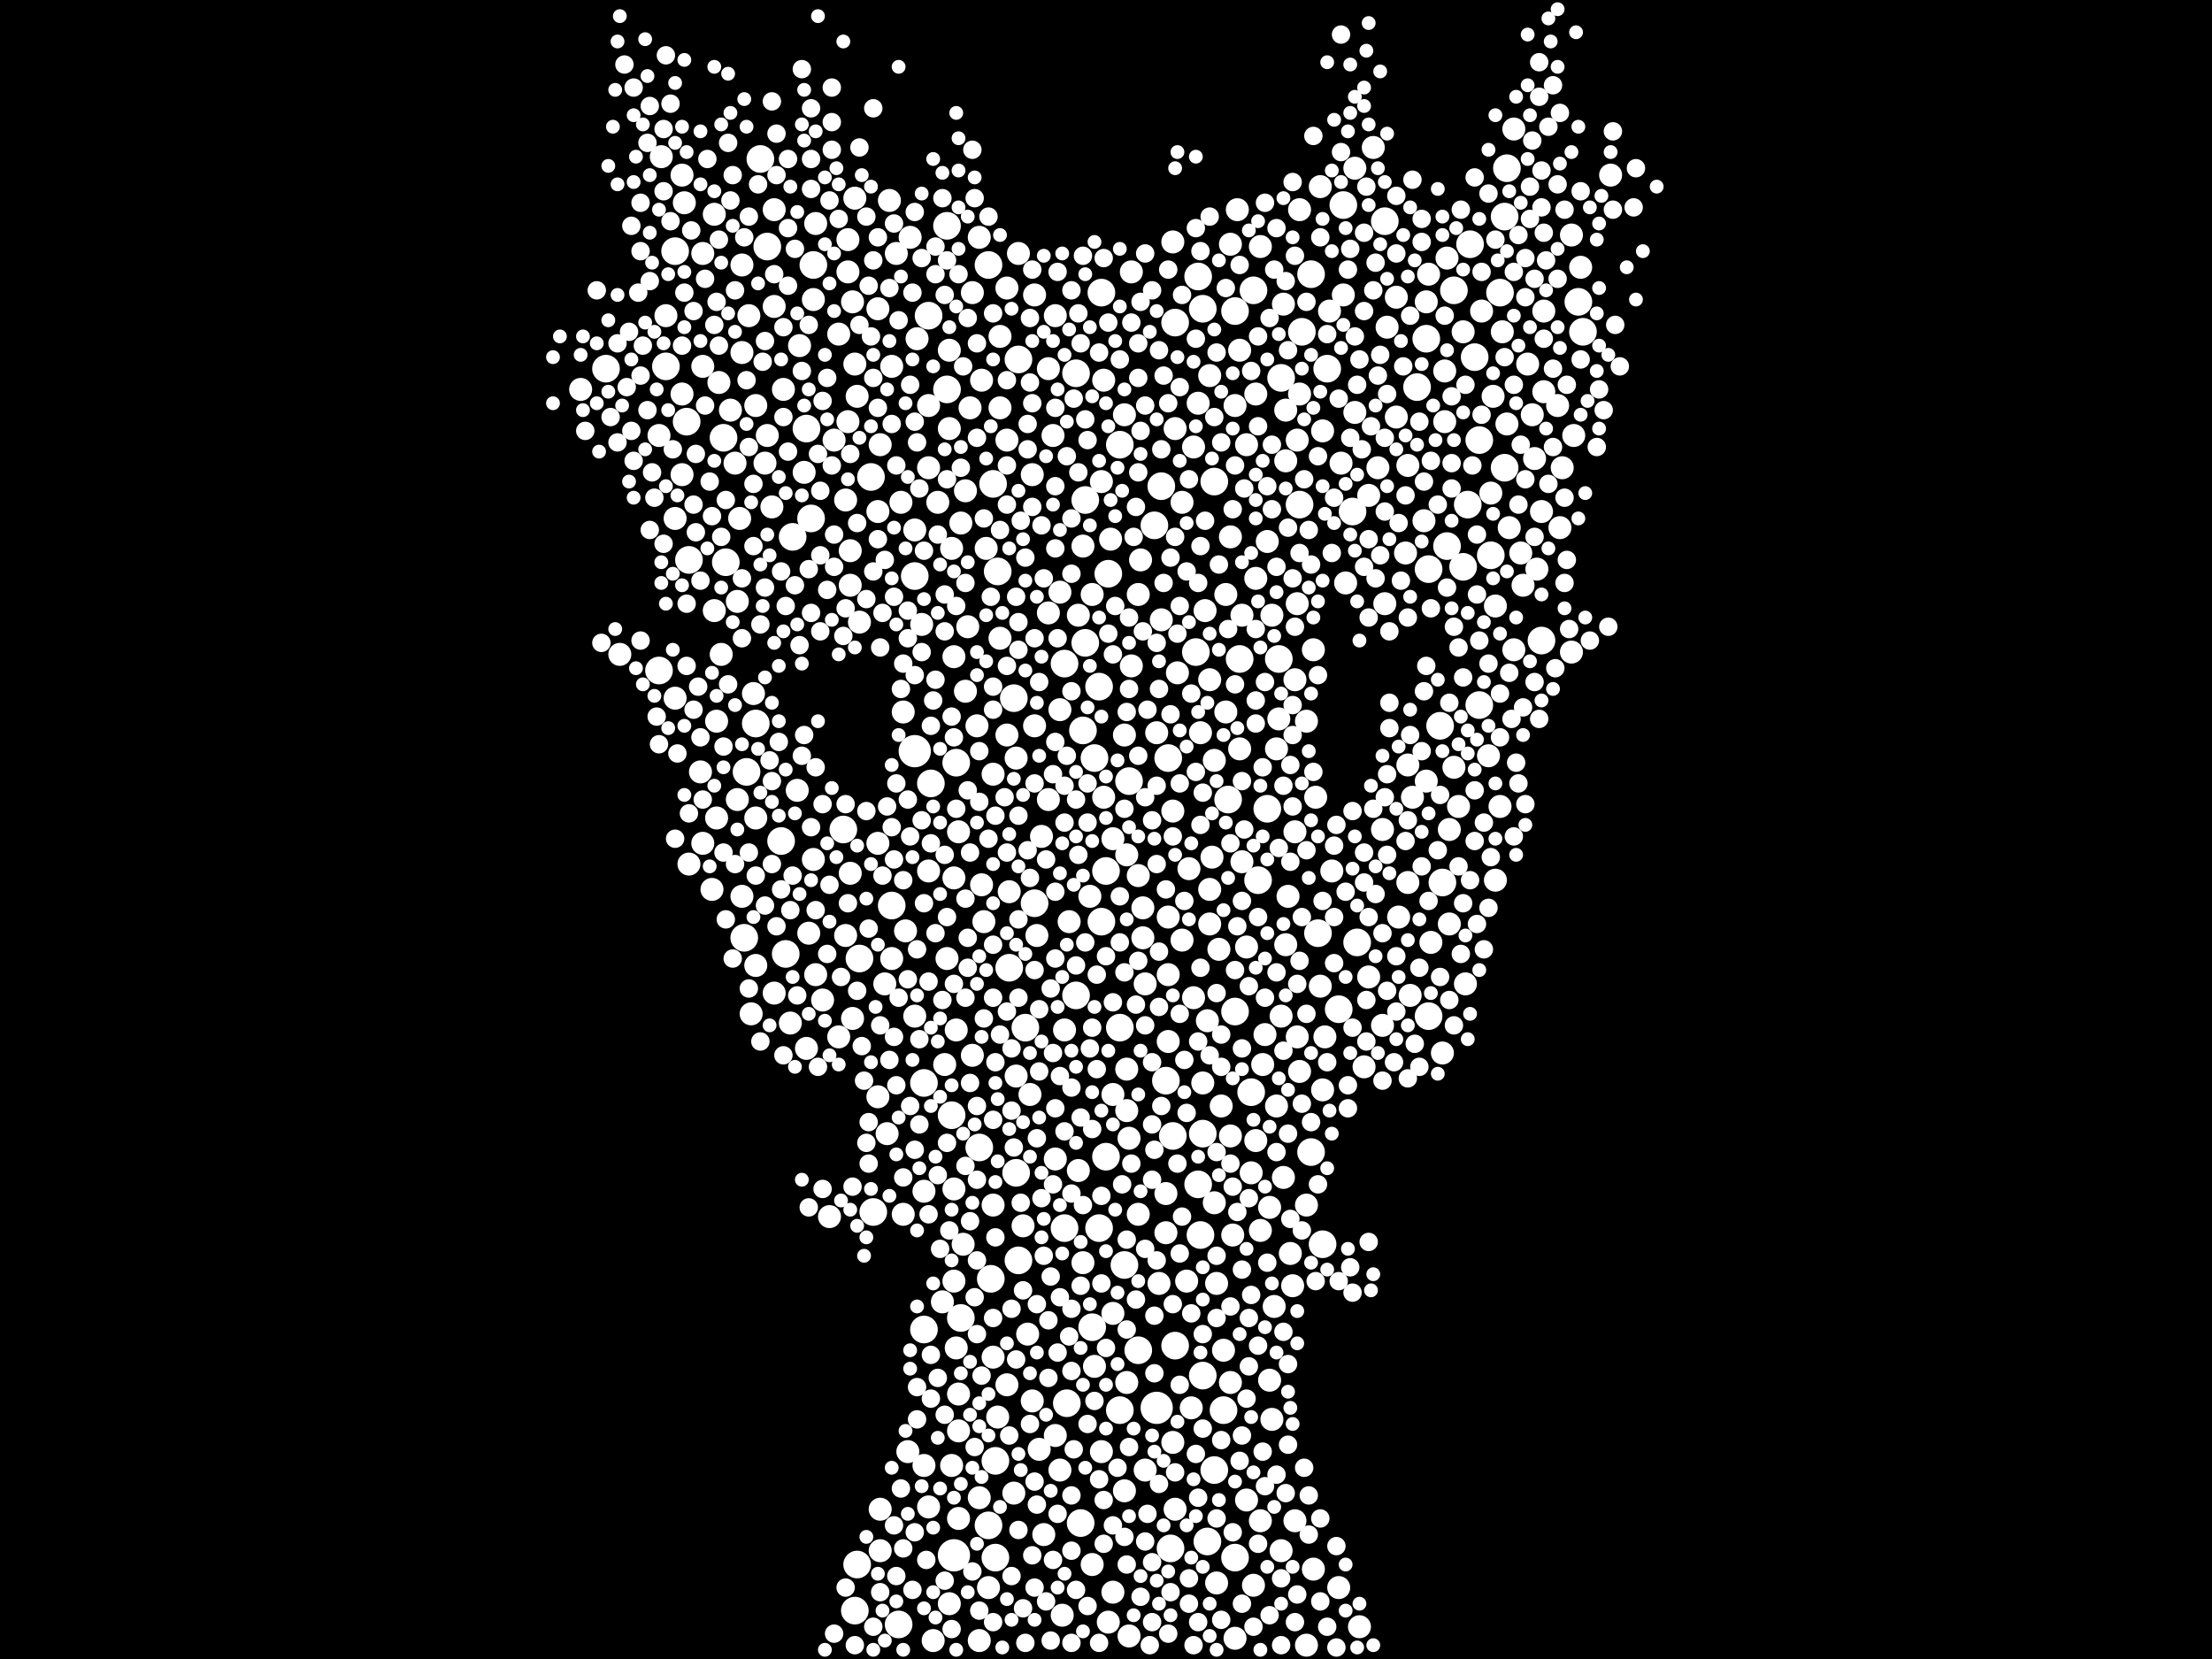 <?xml version="1.0" encoding="utf-8"?>
<svg xmlns="http://www.w3.org/2000/svg"
     xmlns:xlink="http://www.w3.org/1999/xlink" width="1920" height="1440" >

            <defs>
            <style type="text/css"><![CDATA[
circle {stroke: none;}
.c0 {fill: #FFFFFF;}
]]></style>
            </defs>
<rect x="0" y="0" width="1920" height="1440" fill="black"/>
<circle cx="794" cy="652" r="14" class="c0"/>
<circle cx="1004" cy="1222" r="14" class="c0"/>
<circle cx="828" cy="1350" r="14" class="c0"/>
<circle cx="1048" cy="1338" r="12" class="c0"/>
<circle cx="1072" cy="878" r="12" class="c0"/>
<circle cx="1076" cy="572" r="12" class="c0"/>
<circle cx="1238" cy="294" r="12" class="c0"/>
<circle cx="924" cy="1066" r="12" class="c0"/>
<circle cx="1016" cy="1344" r="12" class="c0"/>
<circle cx="1088" cy="252" r="12" class="c0"/>
<circle cx="578" cy="318" r="12" class="c0"/>
<circle cx="826" cy="968" r="12" class="c0"/>
<circle cx="746" cy="832" r="12" class="c0"/>
<circle cx="862" cy="420" r="12" class="c0"/>
<circle cx="1252" cy="766" r="12" class="c0"/>
<circle cx="1256" cy="474" r="12" class="c0"/>
<circle cx="1262" cy="252" r="12" class="c0"/>
<circle cx="598" cy="486" r="12" class="c0"/>
<circle cx="1086" cy="948" r="12" class="c0"/>
<circle cx="802" cy="940" r="12" class="c0"/>
<circle cx="1066" cy="694" r="12" class="c0"/>
<circle cx="884" cy="312" r="12" class="c0"/>
<circle cx="1110" cy="572" r="12" class="c0"/>
<circle cx="806" cy="274" r="12" class="c0"/>
<circle cx="1012" cy="938" r="12" class="c0"/>
<circle cx="732" cy="720" r="12" class="c0"/>
<circle cx="850" cy="996" r="12" class="c0"/>
<circle cx="1230" cy="336" r="12" class="c0"/>
<circle cx="858" cy="1324" r="12" class="c0"/>
<circle cx="1294" cy="482" r="12" class="c0"/>
<circle cx="1240" cy="494" r="12" class="c0"/>
<circle cx="1178" cy="818" r="12" class="c0"/>
<circle cx="890" cy="892" r="12" class="c0"/>
<circle cx="1128" cy="438" r="12" class="c0"/>
<circle cx="1284" cy="382" r="12" class="c0"/>
<circle cx="1374" cy="288" r="12" class="c0"/>
<circle cx="1008" cy="422" r="12" class="c0"/>
<circle cx="866" cy="496" r="12" class="c0"/>
<circle cx="744" cy="1358" r="12" class="c0"/>
<circle cx="1280" cy="310" r="12" class="c0"/>
<circle cx="1018" cy="986" r="12" class="c0"/>
<circle cx="666" cy="214" r="12" class="c0"/>
<circle cx="1020" cy="1168" r="12" class="c0"/>
<circle cx="1042" cy="1072" r="12" class="c0"/>
<circle cx="808" cy="680" r="12" class="c0"/>
<circle cx="1040" cy="240" r="12" class="c0"/>
<circle cx="938" cy="1322" r="12" class="c0"/>
<circle cx="950" cy="658" r="12" class="c0"/>
<circle cx="1130" cy="288" r="12" class="c0"/>
<circle cx="758" cy="1052" r="12" class="c0"/>
<circle cx="860" cy="1110" r="12" class="c0"/>
<circle cx="960" cy="1004" r="12" class="c0"/>
<circle cx="526" cy="320" r="12" class="c0"/>
<circle cx="1144" cy="810" r="12" class="c0"/>
<circle cx="628" cy="380" r="12" class="c0"/>
<circle cx="884" cy="1094" r="12" class="c0"/>
<circle cx="988" cy="1172" r="12" class="c0"/>
<circle cx="956" cy="254" r="12" class="c0"/>
<circle cx="972" cy="1224" r="12" class="c0"/>
<circle cx="972" cy="892" r="12" class="c0"/>
<circle cx="942" cy="558" r="12" class="c0"/>
<circle cx="1092" cy="764" r="12" class="c0"/>
<circle cx="1038" cy="566" r="12" class="c0"/>
<circle cx="1100" cy="702" r="12" class="c0"/>
<circle cx="864" cy="1352" r="12" class="c0"/>
<circle cx="1020" cy="280" r="12" class="c0"/>
<circle cx="1014" cy="658" r="12" class="c0"/>
<circle cx="962" cy="498" r="12" class="c0"/>
<circle cx="948" cy="1152" r="12" class="c0"/>
<circle cx="1054" cy="418" r="12" class="c0"/>
<circle cx="646" cy="814" r="12" class="c0"/>
<circle cx="926" cy="1218" r="12" class="c0"/>
<circle cx="954" cy="1066" r="12" class="c0"/>
<circle cx="756" cy="414" r="12" class="c0"/>
<circle cx="1270" cy="492" r="12" class="c0"/>
<circle cx="956" cy="800" r="12" class="c0"/>
<circle cx="980" cy="678" r="12" class="c0"/>
<circle cx="1370" cy="262" r="12" class="c0"/>
<circle cx="1054" cy="1276" r="12" class="c0"/>
<circle cx="630" cy="488" r="12" class="c0"/>
<circle cx="1044" cy="1194" r="12" class="c0"/>
<circle cx="1284" cy="612" r="12" class="c0"/>
<circle cx="934" cy="864" r="12" class="c0"/>
<circle cx="1044" cy="984" r="12" class="c0"/>
<circle cx="1148" cy="1080" r="12" class="c0"/>
<circle cx="1138" cy="1000" r="12" class="c0"/>
<circle cx="858" cy="230" r="12" class="c0"/>
<circle cx="774" cy="786" r="12" class="c0"/>
<circle cx="706" cy="230" r="12" class="c0"/>
<circle cx="688" cy="466" r="12" class="c0"/>
<circle cx="1162" cy="876" r="12" class="c0"/>
<circle cx="700" cy="372" r="12" class="c0"/>
<circle cx="1040" cy="1028" r="12" class="c0"/>
<circle cx="924" cy="576" r="12" class="c0"/>
<circle cx="940" cy="634" r="12" class="c0"/>
<circle cx="1306" cy="188" r="12" class="c0"/>
<circle cx="1044" cy="268" r="12" class="c0"/>
<circle cx="1274" cy="438" r="12" class="c0"/>
<circle cx="1308" cy="146" r="12" class="c0"/>
<circle cx="882" cy="1018" r="12" class="c0"/>
<circle cx="704" cy="450" r="12" class="c0"/>
<circle cx="678" cy="730" r="12" class="c0"/>
<circle cx="942" cy="434" r="12" class="c0"/>
<circle cx="794" cy="500" r="12" class="c0"/>
<circle cx="802" cy="1154" r="12" class="c0"/>
<circle cx="1062" cy="1224" r="12" class="c0"/>
<circle cx="876" cy="840" r="12" class="c0"/>
<circle cx="1174" cy="444" r="12" class="c0"/>
<circle cx="822" cy="196" r="12" class="c0"/>
<circle cx="864" cy="1268" r="12" class="c0"/>
<circle cx="1338" cy="556" r="12" class="c0"/>
<circle cx="1276" cy="212" r="12" class="c0"/>
<circle cx="682" cy="828" r="12" class="c0"/>
<circle cx="954" cy="596" r="12" class="c0"/>
<circle cx="648" cy="670" r="12" class="c0"/>
<circle cx="1166" cy="178" r="12" class="c0"/>
<circle cx="1152" cy="320" r="12" class="c0"/>
<circle cx="880" cy="606" r="12" class="c0"/>
<circle cx="898" cy="784" r="12" class="c0"/>
<circle cx="1202" cy="192" r="12" class="c0"/>
<circle cx="830" cy="662" r="12" class="c0"/>
<circle cx="934" cy="324" r="12" class="c0"/>
<circle cx="972" cy="386" r="12" class="c0"/>
<circle cx="1302" cy="254" r="12" class="c0"/>
<circle cx="742" cy="1398" r="12" class="c0"/>
<circle cx="656" cy="628" r="12" class="c0"/>
<circle cx="660" cy="138" r="12" class="c0"/>
<circle cx="572" cy="582" r="12" class="c0"/>
<circle cx="1002" cy="456" r="12" class="c0"/>
<circle cx="976" cy="1098" r="12" class="c0"/>
<circle cx="1240" cy="882" r="12" class="c0"/>
<circle cx="1072" cy="1352" r="12" class="c0"/>
<circle cx="780" cy="1410" r="12" class="c0"/>
<circle cx="1138" cy="238" r="12" class="c0"/>
<circle cx="586" cy="218" r="12" class="c0"/>
<circle cx="596" cy="366" r="12" class="c0"/>
<circle cx="960" cy="756" r="12" class="c0"/>
<circle cx="1250" cy="630" r="12" class="c0"/>
<circle cx="834" cy="1144" r="12" class="c0"/>
<circle cx="822" cy="338" r="12" class="c0"/>
<circle cx="1112" cy="328" r="12" class="c0"/>
<circle cx="1072" cy="270" r="12" class="c0"/>
<circle cx="1306" cy="406" r="12" class="c0"/>
<circle cx="738" cy="508" r="10" class="c0"/>
<circle cx="1148" cy="374" r="10" class="c0"/>
<circle cx="1314" cy="564" r="10" class="c0"/>
<circle cx="964" cy="468" r="10" class="c0"/>
<circle cx="994" cy="1276" r="10" class="c0"/>
<circle cx="734" cy="434" r="10" class="c0"/>
<circle cx="902" cy="1258" r="10" class="c0"/>
<circle cx="644" cy="230" r="10" class="c0"/>
<circle cx="1116" cy="356" r="10" class="c0"/>
<circle cx="1224" cy="864" r="10" class="c0"/>
<circle cx="1326" cy="316" r="10" class="c0"/>
<circle cx="644" cy="306" r="10" class="c0"/>
<circle cx="920" cy="1276" r="10" class="c0"/>
<circle cx="966" cy="950" r="10" class="c0"/>
<circle cx="640" cy="522" r="10" class="c0"/>
<circle cx="586" cy="606" r="10" class="c0"/>
<circle cx="1124" cy="1320" r="10" class="c0"/>
<circle cx="830" cy="1170" r="10" class="c0"/>
<circle cx="992" cy="814" r="10" class="c0"/>
<circle cx="958" cy="330" r="10" class="c0"/>
<circle cx="1272" cy="854" r="10" class="c0"/>
<circle cx="1254" cy="366" r="10" class="c0"/>
<circle cx="1322" cy="508" r="10" class="c0"/>
<circle cx="1068" cy="986" r="10" class="c0"/>
<circle cx="1026" cy="436" r="10" class="c0"/>
<circle cx="928" cy="800" r="10" class="c0"/>
<circle cx="610" cy="220" r="10" class="c0"/>
<circle cx="1162" cy="1378" r="10" class="c0"/>
<circle cx="1110" cy="624" r="10" class="c0"/>
<circle cx="868" cy="354" r="10" class="c0"/>
<circle cx="1296" cy="344" r="10" class="c0"/>
<circle cx="1204" cy="284" r="10" class="c0"/>
<circle cx="898" cy="630" r="10" class="c0"/>
<circle cx="778" cy="220" r="10" class="c0"/>
<circle cx="1018" cy="210" r="10" class="c0"/>
<circle cx="982" cy="236" r="10" class="c0"/>
<circle cx="910" cy="320" r="10" class="c0"/>
<circle cx="862" cy="1178" r="10" class="c0"/>
<circle cx="892" cy="1158" r="10" class="c0"/>
<circle cx="832" cy="722" r="10" class="c0"/>
<circle cx="850" cy="206" r="10" class="c0"/>
<circle cx="772" cy="174" r="10" class="c0"/>
<circle cx="982" cy="578" r="10" class="c0"/>
<circle cx="1118" cy="778" r="10" class="c0"/>
<circle cx="824" cy="1392" r="10" class="c0"/>
<circle cx="916" cy="1246" r="10" class="c0"/>
<circle cx="1068" cy="212" r="10" class="c0"/>
<circle cx="1116" cy="400" r="10" class="c0"/>
<circle cx="740" cy="262" r="10" class="c0"/>
<circle cx="1366" cy="378" r="10" class="c0"/>
<circle cx="832" cy="1210" r="10" class="c0"/>
<circle cx="764" cy="386" r="10" class="c0"/>
<circle cx="836" cy="1080" r="10" class="c0"/>
<circle cx="956" cy="418" r="10" class="c0"/>
<circle cx="1238" cy="678" r="10" class="c0"/>
<circle cx="806" cy="756" r="10" class="c0"/>
<circle cx="898" cy="256" r="10" class="c0"/>
<circle cx="956" cy="1260" r="10" class="c0"/>
<circle cx="642" cy="450" r="10" class="c0"/>
<circle cx="1176" cy="146" r="10" class="c0"/>
<circle cx="1012" cy="1070" r="10" class="c0"/>
<circle cx="720" cy="1056" r="10" class="c0"/>
<circle cx="1086" cy="1018" r="10" class="c0"/>
<circle cx="1014" cy="796" r="10" class="c0"/>
<circle cx="1146" cy="162" r="10" class="c0"/>
<circle cx="966" cy="1140" r="10" class="c0"/>
<circle cx="790" cy="206" r="10" class="c0"/>
<circle cx="1240" cy="238" r="10" class="c0"/>
<circle cx="1364" cy="566" r="10" class="c0"/>
<circle cx="1112" cy="882" r="10" class="c0"/>
<circle cx="1104" cy="1232" r="10" class="c0"/>
<circle cx="1050" cy="772" r="10" class="c0"/>
<circle cx="608" cy="670" r="10" class="c0"/>
<circle cx="888" cy="1064" r="10" class="c0"/>
<circle cx="806" cy="1308" r="10" class="c0"/>
<circle cx="1018" cy="704" r="10" class="c0"/>
<circle cx="1058" cy="824" r="10" class="c0"/>
<circle cx="782" cy="436" r="10" class="c0"/>
<circle cx="744" cy="344" r="10" class="c0"/>
<circle cx="1050" cy="326" r="10" class="c0"/>
<circle cx="1330" cy="360" r="10" class="c0"/>
<circle cx="1102" cy="1198" r="10" class="c0"/>
<circle cx="978" cy="964" r="10" class="c0"/>
<circle cx="1048" cy="886" r="10" class="c0"/>
<circle cx="978" cy="742" r="10" class="c0"/>
<circle cx="746" cy="540" r="10" class="c0"/>
<circle cx="1044" cy="940" r="10" class="c0"/>
<circle cx="736" cy="366" r="10" class="c0"/>
<circle cx="850" cy="1424" r="10" class="c0"/>
<circle cx="852" cy="768" r="10" class="c0"/>
<circle cx="738" cy="478" r="10" class="c0"/>
<circle cx="786" cy="808" r="10" class="c0"/>
<circle cx="1022" cy="584" r="10" class="c0"/>
<circle cx="728" cy="290" r="10" class="c0"/>
<circle cx="1090" cy="990" r="10" class="c0"/>
<circle cx="1298" cy="764" r="10" class="c0"/>
<circle cx="850" cy="1300" r="10" class="c0"/>
<circle cx="762" cy="952" r="10" class="c0"/>
<circle cx="1212" cy="258" r="10" class="c0"/>
<circle cx="1014" cy="846" r="10" class="c0"/>
<circle cx="1188" cy="848" r="10" class="c0"/>
<circle cx="1262" cy="666" r="10" class="c0"/>
<circle cx="1072" cy="1422" r="10" class="c0"/>
<circle cx="1398" cy="152" r="10" class="c0"/>
<circle cx="848" cy="630" r="10" class="c0"/>
<circle cx="910" cy="694" r="10" class="c0"/>
<circle cx="620" cy="530" r="10" class="c0"/>
<circle cx="1012" cy="1036" r="10" class="c0"/>
<circle cx="1094" cy="1068" r="10" class="c0"/>
<circle cx="822" cy="832" r="10" class="c0"/>
<circle cx="916" cy="274" r="10" class="c0"/>
<circle cx="1332" cy="398" r="10" class="c0"/>
<circle cx="1220" cy="480" r="10" class="c0"/>
<circle cx="988" cy="760" r="10" class="c0"/>
<circle cx="1154" cy="270" r="10" class="c0"/>
<circle cx="1298" cy="526" r="10" class="c0"/>
<circle cx="832" cy="1318" r="10" class="c0"/>
<circle cx="858" cy="1378" r="10" class="c0"/>
<circle cx="784" cy="618" r="10" class="c0"/>
<circle cx="1294" cy="428" r="10" class="c0"/>
<circle cx="578" cy="274" r="10" class="c0"/>
<circle cx="708" cy="194" r="10" class="c0"/>
<circle cx="762" cy="268" r="10" class="c0"/>
<circle cx="1148" cy="946" r="10" class="c0"/>
<circle cx="976" cy="1294" r="10" class="c0"/>
<circle cx="594" cy="176" r="10" class="c0"/>
<circle cx="1200" cy="720" r="10" class="c0"/>
<circle cx="672" cy="182" r="10" class="c0"/>
<circle cx="838" cy="600" r="10" class="c0"/>
<circle cx="946" cy="778" r="10" class="c0"/>
<circle cx="950" cy="1186" r="10" class="c0"/>
<circle cx="826" cy="476" r="10" class="c0"/>
<circle cx="838" cy="426" r="10" class="c0"/>
<circle cx="622" cy="710" r="10" class="c0"/>
<circle cx="1256" cy="224" r="10" class="c0"/>
<circle cx="680" cy="338" r="10" class="c0"/>
<circle cx="1036" cy="866" r="10" class="c0"/>
<circle cx="764" cy="1310" r="10" class="c0"/>
<circle cx="1056" cy="1114" r="10" class="c0"/>
<circle cx="1134" cy="1046" r="10" class="c0"/>
<circle cx="1242" cy="818" r="10" class="c0"/>
<circle cx="1184" cy="926" r="10" class="c0"/>
<circle cx="1114" cy="264" r="10" class="c0"/>
<circle cx="728" cy="900" r="10" class="c0"/>
<circle cx="796" cy="294" r="10" class="c0"/>
<circle cx="978" cy="1200" r="10" class="c0"/>
<circle cx="1286" cy="270" r="10" class="c0"/>
<circle cx="1266" cy="700" r="10" class="c0"/>
<circle cx="794" cy="882" r="10" class="c0"/>
<circle cx="626" cy="568" r="10" class="c0"/>
<circle cx="910" cy="532" r="10" class="c0"/>
<circle cx="740" cy="884" r="10" class="c0"/>
<circle cx="856" cy="476" r="10" class="c0"/>
<circle cx="702" cy="810" r="10" class="c0"/>
<circle cx="1340" cy="270" r="10" class="c0"/>
<circle cx="1034" cy="1222" r="10" class="c0"/>
<circle cx="1094" cy="214" r="10" class="c0"/>
<circle cx="1340" cy="340" r="10" class="c0"/>
<circle cx="992" cy="788" r="10" class="c0"/>
<circle cx="1302" cy="700" r="10" class="c0"/>
<circle cx="896" cy="1216" r="10" class="c0"/>
<circle cx="1042" cy="636" r="10" class="c0"/>
<circle cx="1120" cy="1088" r="10" class="c0"/>
<circle cx="826" cy="1272" r="10" class="c0"/>
<circle cx="1054" cy="1044" r="10" class="c0"/>
<circle cx="978" cy="928" r="10" class="c0"/>
<circle cx="994" cy="854" r="10" class="c0"/>
<circle cx="672" cy="266" r="10" class="c0"/>
<circle cx="1124" cy="722" r="10" class="c0"/>
<circle cx="874" cy="638" r="10" class="c0"/>
<circle cx="644" cy="778" r="10" class="c0"/>
<circle cx="1018" cy="1252" r="10" class="c0"/>
<circle cx="876" cy="774" r="10" class="c0"/>
<circle cx="1102" cy="1048" r="10" class="c0"/>
<circle cx="1310" cy="458" r="10" class="c0"/>
<circle cx="670" cy="440" r="10" class="c0"/>
<circle cx="802" cy="1272" r="10" class="c0"/>
<circle cx="800" cy="542" r="10" class="c0"/>
<circle cx="1072" cy="352" r="10" class="c0"/>
<circle cx="1314" cy="112" r="10" class="c0"/>
<circle cx="962" cy="1408" r="10" class="c0"/>
<circle cx="922" cy="1402" r="10" class="c0"/>
<circle cx="742" cy="316" r="10" class="c0"/>
<circle cx="988" cy="516" r="10" class="c0"/>
<circle cx="774" cy="832" r="10" class="c0"/>
<circle cx="1222" cy="766" r="10" class="c0"/>
<circle cx="810" cy="1424" r="10" class="c0"/>
<circle cx="650" cy="274" r="10" class="c0"/>
<circle cx="1140" cy="1362" r="10" class="c0"/>
<circle cx="738" cy="758" r="10" class="c0"/>
<circle cx="634" cy="356" r="10" class="c0"/>
<circle cx="1014" cy="904" r="10" class="c0"/>
<circle cx="1202" cy="524" r="10" class="c0"/>
<circle cx="866" cy="1230" r="10" class="c0"/>
<circle cx="1140" cy="564" r="10" class="c0"/>
<circle cx="714" cy="868" r="10" class="c0"/>
<circle cx="936" cy="1016" r="10" class="c0"/>
<circle cx="1108" cy="650" r="10" class="c0"/>
<circle cx="610" cy="732" r="10" class="c0"/>
<circle cx="820" cy="924" r="10" class="c0"/>
<circle cx="592" cy="412" r="10" class="c0"/>
<circle cx="862" cy="1046" r="10" class="c0"/>
<circle cx="1126" cy="524" r="10" class="c0"/>
<circle cx="1176" cy="358" r="10" class="c0"/>
<circle cx="706" cy="746" r="10" class="c0"/>
<circle cx="574" cy="136" r="10" class="c0"/>
<circle cx="768" cy="854" r="10" class="c0"/>
<circle cx="620" cy="186" r="10" class="c0"/>
<circle cx="980" cy="988" r="10" class="c0"/>
<circle cx="1006" cy="1114" r="10" class="c0"/>
<circle cx="706" cy="260" r="10" class="c0"/>
<circle cx="736" cy="236" r="10" class="c0"/>
<circle cx="1126" cy="900" r="10" class="c0"/>
<circle cx="958" cy="692" r="10" class="c0"/>
<circle cx="920" cy="616" r="10" class="c0"/>
<circle cx="916" cy="1006" r="10" class="c0"/>
<circle cx="1064" cy="618" r="10" class="c0"/>
<circle cx="936" cy="534" r="10" class="c0"/>
<circle cx="1212" cy="362" r="10" class="c0"/>
<circle cx="940" cy="1096" r="10" class="c0"/>
<circle cx="572" cy="378" r="10" class="c0"/>
<circle cx="1104" cy="534" r="10" class="c0"/>
<circle cx="656" cy="838" r="10" class="c0"/>
<circle cx="948" cy="1358" r="10" class="c0"/>
<circle cx="610" cy="318" r="10" class="c0"/>
<circle cx="1060" cy="960" r="10" class="c0"/>
<circle cx="1128" cy="930" r="10" class="c0"/>
<circle cx="1112" cy="1346" r="10" class="c0"/>
<circle cx="1074" cy="182" r="10" class="c0"/>
<circle cx="1124" cy="590" r="10" class="c0"/>
<circle cx="828" cy="1112" r="10" class="c0"/>
<circle cx="824" cy="372" r="10" class="c0"/>
<circle cx="1114" cy="1022" r="10" class="c0"/>
<circle cx="906" cy="1332" r="10" class="c0"/>
<circle cx="656" cy="710" r="10" class="c0"/>
<circle cx="664" cy="402" r="10" class="c0"/>
<circle cx="1188" cy="430" r="10" class="c0"/>
<circle cx="842" cy="354" r="10" class="c0"/>
<circle cx="832" cy="1242" r="10" class="c0"/>
<circle cx="1106" cy="1134" r="10" class="c0"/>
<circle cx="966" cy="728" r="10" class="c0"/>
<circle cx="1372" cy="232" r="10" class="c0"/>
<circle cx="1320" cy="480" r="10" class="c0"/>
<circle cx="1258" cy="720" r="10" class="c0"/>
<circle cx="1196" cy="406" r="10" class="c0"/>
<circle cx="1354" cy="458" r="10" class="c0"/>
<circle cx="828" cy="1032" r="10" class="c0"/>
<circle cx="824" cy="304" r="10" class="c0"/>
<circle cx="1004" cy="636" r="10" class="c0"/>
<circle cx="806" cy="352" r="10" class="c0"/>
<circle cx="1068" cy="1200" r="10" class="c0"/>
<circle cx="1334" cy="494" r="10" class="c0"/>
<circle cx="896" cy="412" r="10" class="c0"/>
<circle cx="882" cy="934" r="10" class="c0"/>
<circle cx="1128" cy="182" r="10" class="c0"/>
<circle cx="1054" cy="660" r="10" class="c0"/>
<circle cx="736" cy="208" r="10" class="c0"/>
<circle cx="1146" cy="856" r="10" class="c0"/>
<circle cx="764" cy="1346" r="10" class="c0"/>
<circle cx="1168" cy="506" r="10" class="c0"/>
<circle cx="1200" cy="890" r="10" class="c0"/>
<circle cx="868" cy="554" r="10" class="c0"/>
<circle cx="624" cy="332" r="10" class="c0"/>
<circle cx="1050" cy="802" r="10" class="c0"/>
<circle cx="828" cy="570" r="10" class="c0"/>
<circle cx="1078" cy="534" r="10" class="c0"/>
<circle cx="1050" cy="590" r="10" class="c0"/>
<circle cx="1070" cy="1072" r="10" class="c0"/>
<circle cx="914" cy="378" r="10" class="c0"/>
<circle cx="1046" cy="530" r="10" class="c0"/>
<circle cx="734" cy="812" r="10" class="c0"/>
<circle cx="1036" cy="388" r="10" class="c0"/>
<circle cx="844" cy="254" r="10" class="c0"/>
<circle cx="1304" cy="288" r="10" class="c0"/>
<circle cx="1222" cy="404" r="10" class="c0"/>
<circle cx="666" cy="378" r="10" class="c0"/>
<circle cx="788" cy="1260" r="10" class="c0"/>
<circle cx="694" cy="300" r="10" class="c0"/>
<circle cx="762" cy="444" r="10" class="c0"/>
<circle cx="904" cy="726" r="10" class="c0"/>
<circle cx="686" cy="888" r="10" class="c0"/>
<circle cx="1026" cy="816" r="10" class="c0"/>
<circle cx="1338" cy="444" r="10" class="c0"/>
<circle cx="618" cy="772" r="10" class="c0"/>
<circle cx="844" cy="916" r="10" class="c0"/>
<circle cx="940" cy="474" r="10" class="c0"/>
<circle cx="1150" cy="900" r="10" class="c0"/>
<circle cx="504" cy="338" r="10" class="c0"/>
<circle cx="980" cy="1420" r="10" class="c0"/>
<circle cx="1094" cy="1320" r="10" class="c0"/>
<circle cx="538" cy="568" r="10" class="c0"/>
<circle cx="1056" cy="1374" r="10" class="c0"/>
<circle cx="802" cy="1034" r="10" class="c0"/>
<circle cx="1090" cy="502" r="10" class="c0"/>
<circle cx="990" cy="486" r="10" class="c0"/>
<circle cx="1236" cy="452" r="10" class="c0"/>
<circle cx="1030" cy="1112" r="10" class="c0"/>
<circle cx="784" cy="1054" r="10" class="c0"/>
<circle cx="1238" cy="262" r="10" class="c0"/>
<circle cx="862" cy="672" r="10" class="c0"/>
<circle cx="640" cy="694" r="10" class="c0"/>
<circle cx="966" cy="1382" r="10" class="c0"/>
<circle cx="868" cy="292" r="10" class="c0"/>
<circle cx="742" cy="172" r="10" class="c0"/>
<circle cx="1076" cy="304" r="10" class="c0"/>
<circle cx="1098" cy="898" r="10" class="c0"/>
<circle cx="654" cy="602" r="10" class="c0"/>
<circle cx="1156" cy="756" r="10" class="c0"/>
<circle cx="834" cy="454" r="10" class="c0"/>
<circle cx="880" cy="1296" r="10" class="c0"/>
<circle cx="976" cy="638" r="10" class="c0"/>
<circle cx="656" cy="352" r="10" class="c0"/>
<circle cx="672" cy="862" r="10" class="c0"/>
<circle cx="1040" cy="350" r="10" class="c0"/>
<circle cx="1226" cy="692" r="10" class="c0"/>
<circle cx="592" cy="152" r="10" class="c0"/>
<circle cx="1252" cy="914" r="10" class="c0"/>
<circle cx="1222" cy="664" r="10" class="c0"/>
<circle cx="1356" cy="406" r="10" class="c0"/>
<circle cx="1292" cy="656" r="10" class="c0"/>
<circle cx="1052" cy="744" r="10" class="c0"/>
<circle cx="1082" cy="1302" r="10" class="c0"/>
<circle cx="1134" cy="1428" r="10" class="c0"/>
<circle cx="854" cy="800" r="10" class="c0"/>
<circle cx="1062" cy="1172" r="10" class="c0"/>
<circle cx="1126" cy="382" r="10" class="c0"/>
<circle cx="852" cy="330" r="10" class="c0"/>
<circle cx="1078" cy="748" r="10" class="c0"/>
<circle cx="1116" cy="820" r="10" class="c0"/>
<circle cx="1096" cy="924" r="10" class="c0"/>
<circle cx="1364" cy="204" r="10" class="c0"/>
<circle cx="586" cy="450" r="10" class="c0"/>
<circle cx="828" cy="762" r="10" class="c0"/>
<circle cx="894" cy="950" r="10" class="c0"/>
<circle cx="900" cy="812" r="10" class="c0"/>
<circle cx="1064" cy="516" r="10" class="c0"/>
<circle cx="948" cy="516" r="10" class="c0"/>
<circle cx="1090" cy="342" r="10" class="c0"/>
<circle cx="806" cy="406" r="10" class="c0"/>
<circle cx="1270" cy="288" r="10" class="c0"/>
<circle cx="692" cy="686" r="10" class="c0"/>
<circle cx="698" cy="410" r="10" class="c0"/>
<circle cx="700" cy="910" r="10" class="c0"/>
<circle cx="1142" cy="692" r="10" class="c0"/>
<circle cx="1008" cy="538" r="10" class="c0"/>
<circle cx="1032" cy="754" r="10" class="c0"/>
<circle cx="598" cy="750" r="10" class="c0"/>
<circle cx="1258" cy="802" r="10" class="c0"/>
<circle cx="920" cy="514" r="10" class="c0"/>
<circle cx="622" cy="626" r="10" class="c0"/>
<circle cx="830" cy="894" r="10" class="c0"/>
<circle cx="884" cy="220" r="10" class="c0"/>
<circle cx="882" cy="658" r="10" class="c0"/>
<circle cx="874" cy="382" r="10" class="c0"/>
<circle cx="638" cy="402" r="10" class="c0"/>
<circle cx="1088" cy="1376" r="10" class="c0"/>
<circle cx="1082" cy="822" r="10" class="c0"/>
<circle cx="976" cy="360" r="10" class="c0"/>
<circle cx="770" cy="984" r="10" class="c0"/>
<circle cx="724" cy="382" r="10" class="c0"/>
<circle cx="1020" cy="372" r="10" class="c0"/>
<circle cx="794" cy="460" r="10" class="c0"/>
<circle cx="988" cy="1054" r="10" class="c0"/>
<circle cx="592" cy="342" r="10" class="c0"/>
<circle cx="1020" cy="1310" r="10" class="c0"/>
<circle cx="1166" cy="256" r="10" class="c0"/>
<circle cx="1308" cy="368" r="10" class="c0"/>
<circle cx="814" cy="436" r="10" class="c0"/>
<circle cx="1100" cy="470" r="10" class="c0"/>
<circle cx="762" cy="732" r="10" class="c0"/>
<circle cx="1180" cy="1412" r="10" class="c0"/>
<circle cx="818" cy="1130" r="10" class="c0"/>
<circle cx="1164" cy="402" r="10" class="c0"/>
<circle cx="708" cy="846" r="10" class="c0"/>
<circle cx="1076" cy="650" r="10" class="c0"/>
<circle cx="1108" cy="960" r="10" class="c0"/>
<circle cx="1134" cy="626" r="10" class="c0"/>
<circle cx="924" cy="894" r="10" class="c0"/>
<circle cx="1068" cy="466" r="10" class="c0"/>
<circle cx="840" cy="544" r="10" class="c0"/>
<circle cx="652" cy="880" r="10" class="c0"/>
<circle cx="1352" cy="352" r="10" class="c0"/>
<circle cx="1122" cy="1116" r="10" class="c0"/>
<circle cx="1192" cy="128" r="10" class="c0"/>
<circle cx="874" cy="250" r="10" class="c0"/>
<circle cx="774" cy="318" r="10" class="c0"/>
<circle cx="1082" cy="386" r="10" class="c0"/>
<circle cx="874" cy="1202" r="10" class="c0"/>
<circle cx="1128" cy="342" r="10" class="c0"/>
<circle cx="1254" cy="322" r="10" class="c0"/>
<circle cx="1214" cy="796" r="10" class="c0"/>
<circle cx="1284" cy="556" r="8" class="c0"/>
<circle cx="744" cy="860" r="8" class="c0"/>
<circle cx="684" cy="138" r="8" class="c0"/>
<circle cx="906" cy="1090" r="8" class="c0"/>
<circle cx="1234" cy="752" r="8" class="c0"/>
<circle cx="954" cy="1284" r="8" class="c0"/>
<circle cx="1174" cy="892" r="8" class="c0"/>
<circle cx="942" cy="818" r="8" class="c0"/>
<circle cx="1120" cy="748" r="8" class="c0"/>
<circle cx="900" cy="1306" r="8" class="c0"/>
<circle cx="944" cy="714" r="8" class="c0"/>
<circle cx="1002" cy="1142" r="8" class="c0"/>
<circle cx="620" cy="282" r="8" class="c0"/>
<circle cx="1202" cy="444" r="8" class="c0"/>
<circle cx="862" cy="596" r="8" class="c0"/>
<circle cx="1006" cy="304" r="8" class="c0"/>
<circle cx="606" cy="596" r="8" class="c0"/>
<circle cx="678" cy="496" r="8" class="c0"/>
<circle cx="1100" cy="422" r="8" class="c0"/>
<circle cx="1024" cy="680" r="8" class="c0"/>
<circle cx="1084" cy="1144" r="8" class="c0"/>
<circle cx="1114" cy="1156" r="8" class="c0"/>
<circle cx="1220" cy="430" r="8" class="c0"/>
<circle cx="890" cy="1426" r="8" class="c0"/>
<circle cx="948" cy="892" r="8" class="c0"/>
<circle cx="1292" cy="168" r="8" class="c0"/>
<circle cx="1068" cy="1134" r="8" class="c0"/>
<circle cx="1080" cy="720" r="8" class="c0"/>
<circle cx="1014" cy="234" r="8" class="c0"/>
<circle cx="916" cy="832" r="8" class="c0"/>
<circle cx="1056" cy="862" r="8" class="c0"/>
<circle cx="898" cy="1286" r="8" class="c0"/>
<circle cx="1136" cy="1332" r="8" class="c0"/>
<circle cx="780" cy="278" r="8" class="c0"/>
<circle cx="696" cy="656" r="8" class="c0"/>
<circle cx="1078" cy="1246" r="8" class="c0"/>
<circle cx="1098" cy="176" r="8" class="c0"/>
<circle cx="704" cy="532" r="8" class="c0"/>
<circle cx="564" cy="244" r="8" class="c0"/>
<circle cx="894" cy="762" r="8" class="c0"/>
<circle cx="850" cy="1398" r="8" class="c0"/>
<circle cx="804" cy="1354" r="8" class="c0"/>
<circle cx="602" cy="438" r="8" class="c0"/>
<circle cx="862" cy="1408" r="8" class="c0"/>
<circle cx="976" cy="1334" r="8" class="c0"/>
<circle cx="1060" cy="926" r="8" class="c0"/>
<circle cx="1068" cy="1010" r="8" class="c0"/>
<circle cx="884" cy="1328" r="8" class="c0"/>
<circle cx="550" cy="400" r="8" class="c0"/>
<circle cx="814" cy="1020" r="8" class="c0"/>
<circle cx="800" cy="224" r="8" class="c0"/>
<circle cx="830" cy="702" r="8" class="c0"/>
<circle cx="936" cy="410" r="8" class="c0"/>
<circle cx="936" cy="742" r="8" class="c0"/>
<circle cx="1212" cy="830" r="8" class="c0"/>
<circle cx="1160" cy="716" r="8" class="c0"/>
<circle cx="704" cy="718" r="8" class="c0"/>
<circle cx="810" cy="608" r="8" class="c0"/>
<circle cx="1282" cy="516" r="8" class="c0"/>
<circle cx="718" cy="328" r="8" class="c0"/>
<circle cx="858" cy="188" r="8" class="c0"/>
<circle cx="890" cy="484" r="8" class="c0"/>
<circle cx="938" cy="970" r="8" class="c0"/>
<circle cx="584" cy="390" r="8" class="c0"/>
<circle cx="778" cy="680" r="8" class="c0"/>
<circle cx="902" cy="876" r="8" class="c0"/>
<circle cx="900" cy="988" r="8" class="c0"/>
<circle cx="1080" cy="424" r="8" class="c0"/>
<circle cx="948" cy="980" r="8" class="c0"/>
<circle cx="950" cy="1216" r="8" class="c0"/>
<circle cx="1130" cy="1068" r="8" class="c0"/>
<circle cx="1036" cy="1428" r="8" class="c0"/>
<circle cx="896" cy="350" r="8" class="c0"/>
<circle cx="918" cy="236" r="8" class="c0"/>
<circle cx="1074" cy="1052" r="8" class="c0"/>
<circle cx="938" cy="1116" r="8" class="c0"/>
<circle cx="736" cy="784" r="8" class="c0"/>
<circle cx="1016" cy="484" r="8" class="c0"/>
<circle cx="904" cy="456" r="8" class="c0"/>
<circle cx="1116" cy="244" r="8" class="c0"/>
<circle cx="884" cy="798" r="8" class="c0"/>
<circle cx="798" cy="902" r="8" class="c0"/>
<circle cx="1192" cy="702" r="8" class="c0"/>
<circle cx="884" cy="708" r="8" class="c0"/>
<circle cx="1000" cy="252" r="8" class="c0"/>
<circle cx="898" cy="842" r="8" class="c0"/>
<circle cx="1038" cy="1262" r="8" class="c0"/>
<circle cx="838" cy="506" r="8" class="c0"/>
<circle cx="1324" cy="224" r="8" class="c0"/>
<circle cx="1020" cy="1278" r="8" class="c0"/>
<circle cx="1342" cy="226" r="8" class="c0"/>
<circle cx="1196" cy="326" r="8" class="c0"/>
<circle cx="988" cy="298" r="8" class="c0"/>
<circle cx="892" cy="738" r="8" class="c0"/>
<circle cx="1312" cy="624" r="8" class="c0"/>
<circle cx="1222" cy="936" r="8" class="c0"/>
<circle cx="1060" cy="1250" r="8" class="c0"/>
<circle cx="940" cy="222" r="8" class="c0"/>
<circle cx="1212" cy="220" r="8" class="c0"/>
<circle cx="674" cy="152" r="8" class="c0"/>
<circle cx="734" cy="698" r="8" class="c0"/>
<circle cx="608" cy="640" r="8" class="c0"/>
<circle cx="1072" cy="404" r="8" class="c0"/>
<circle cx="612" cy="242" r="8" class="c0"/>
<circle cx="784" cy="1344" r="8" class="c0"/>
<circle cx="916" cy="354" r="8" class="c0"/>
<circle cx="858" cy="728" r="8" class="c0"/>
<circle cx="592" cy="300" r="8" class="c0"/>
<circle cx="1270" cy="784" r="8" class="c0"/>
<circle cx="1318" cy="438" r="8" class="c0"/>
<circle cx="1118" cy="1254" r="8" class="c0"/>
<circle cx="1162" cy="1112" r="8" class="c0"/>
<circle cx="1328" cy="162" r="8" class="c0"/>
<circle cx="680" cy="284" r="8" class="c0"/>
<circle cx="1198" cy="308" r="8" class="c0"/>
<circle cx="928" cy="1160" r="8" class="c0"/>
<circle cx="934" cy="838" r="8" class="c0"/>
<circle cx="664" cy="786" r="8" class="c0"/>
<circle cx="1242" cy="400" r="8" class="c0"/>
<circle cx="1138" cy="974" r="8" class="c0"/>
<circle cx="822" cy="226" r="8" class="c0"/>
<circle cx="1098" cy="1290" r="8" class="c0"/>
<circle cx="1306" cy="310" r="8" class="c0"/>
<circle cx="1146" cy="1318" r="8" class="c0"/>
<circle cx="990" cy="374" r="8" class="c0"/>
<circle cx="914" cy="672" r="8" class="c0"/>
<circle cx="1288" cy="714" r="8" class="c0"/>
<circle cx="1046" cy="452" r="8" class="c0"/>
<circle cx="788" cy="694" r="8" class="c0"/>
<circle cx="1090" cy="628" r="8" class="c0"/>
<circle cx="1314" cy="236" r="8" class="c0"/>
<circle cx="1104" cy="386" r="8" class="c0"/>
<circle cx="806" cy="852" r="8" class="c0"/>
<circle cx="1096" cy="1260" r="8" class="c0"/>
<circle cx="702" cy="1048" r="8" class="c0"/>
<circle cx="1122" cy="700" r="8" class="c0"/>
<circle cx="664" cy="296" r="8" class="c0"/>
<circle cx="1076" cy="1268" r="8" class="c0"/>
<circle cx="868" cy="460" r="8" class="c0"/>
<circle cx="914" cy="1354" r="8" class="c0"/>
<circle cx="838" cy="866" r="8" class="c0"/>
<circle cx="712" cy="482" r="8" class="c0"/>
<circle cx="1084" cy="1186" r="8" class="c0"/>
<circle cx="1034" cy="1140" r="8" class="c0"/>
<circle cx="822" cy="796" r="8" class="c0"/>
<circle cx="1282" cy="802" r="8" class="c0"/>
<circle cx="1124" cy="544" r="8" class="c0"/>
<circle cx="794" cy="366" r="8" class="c0"/>
<circle cx="1022" cy="1010" r="8" class="c0"/>
<circle cx="982" cy="280" r="8" class="c0"/>
<circle cx="544" cy="336" r="8" class="c0"/>
<circle cx="1254" cy="274" r="8" class="c0"/>
<circle cx="1032" cy="1370" r="8" class="c0"/>
<circle cx="952" cy="928" r="8" class="c0"/>
<circle cx="788" cy="554" r="8" class="c0"/>
<circle cx="1056" cy="1318" r="8" class="c0"/>
<circle cx="1182" cy="390" r="8" class="c0"/>
<circle cx="1116" cy="1296" r="8" class="c0"/>
<circle cx="1146" cy="206" r="8" class="c0"/>
<circle cx="934" cy="1380" r="8" class="c0"/>
<circle cx="1380" cy="556" r="8" class="c0"/>
<circle cx="1070" cy="442" r="8" class="c0"/>
<circle cx="952" cy="846" r="8" class="c0"/>
<circle cx="874" cy="878" r="8" class="c0"/>
<circle cx="654" cy="474" r="8" class="c0"/>
<circle cx="1336" cy="624" r="8" class="c0"/>
<circle cx="976" cy="844" r="8" class="c0"/>
<circle cx="758" cy="226" r="8" class="c0"/>
<circle cx="1042" cy="840" r="8" class="c0"/>
<circle cx="564" cy="92" r="8" class="c0"/>
<circle cx="766" cy="760" r="8" class="c0"/>
<circle cx="782" cy="1292" r="8" class="c0"/>
<circle cx="1008" cy="390" r="8" class="c0"/>
<circle cx="1118" cy="984" r="8" class="c0"/>
<circle cx="752" cy="188" r="8" class="c0"/>
<circle cx="762" cy="206" r="8" class="c0"/>
<circle cx="562" cy="356" r="8" class="c0"/>
<circle cx="850" cy="696" r="8" class="c0"/>
<circle cx="646" cy="206" r="8" class="c0"/>
<circle cx="916" cy="962" r="8" class="c0"/>
<circle cx="1324" cy="698" r="8" class="c0"/>
<circle cx="848" cy="1024" r="8" class="c0"/>
<circle cx="1186" cy="162" r="8" class="c0"/>
<circle cx="1054" cy="362" r="8" class="c0"/>
<circle cx="1184" cy="740" r="8" class="c0"/>
<circle cx="1000" cy="712" r="8" class="c0"/>
<circle cx="636" cy="152" r="8" class="c0"/>
<circle cx="1134" cy="738" r="8" class="c0"/>
<circle cx="1168" cy="774" r="8" class="c0"/>
<circle cx="938" cy="298" r="8" class="c0"/>
<circle cx="878" cy="964" r="8" class="c0"/>
<circle cx="608" cy="504" r="8" class="c0"/>
<circle cx="980" cy="1256" r="8" class="c0"/>
<circle cx="902" cy="592" r="8" class="c0"/>
<circle cx="908" cy="1390" r="8" class="c0"/>
<circle cx="860" cy="518" r="8" class="c0"/>
<circle cx="1172" cy="380" r="8" class="c0"/>
<circle cx="1072" cy="594" r="8" class="c0"/>
<circle cx="1082" cy="1214" r="8" class="c0"/>
<circle cx="796" cy="1204" r="8" class="c0"/>
<circle cx="650" cy="740" r="8" class="c0"/>
<circle cx="576" cy="112" r="8" class="c0"/>
<circle cx="1278" cy="404" r="8" class="c0"/>
<circle cx="1202" cy="692" r="8" class="c0"/>
<circle cx="1030" cy="966" r="8" class="c0"/>
<circle cx="794" cy="184" r="8" class="c0"/>
<circle cx="1144" cy="1028" r="8" class="c0"/>
<circle cx="820" cy="516" r="8" class="c0"/>
<circle cx="882" cy="1180" r="8" class="c0"/>
<circle cx="1184" cy="202" r="8" class="c0"/>
<circle cx="1000" cy="922" r="8" class="c0"/>
<circle cx="1004" cy="750" r="8" class="c0"/>
<circle cx="748" cy="908" r="8" class="c0"/>
<circle cx="1302" cy="640" r="8" class="c0"/>
<circle cx="864" cy="1074" r="8" class="c0"/>
<circle cx="1108" cy="198" r="8" class="c0"/>
<circle cx="918" cy="1174" r="8" class="c0"/>
<circle cx="1030" cy="496" r="8" class="c0"/>
<circle cx="1016" cy="620" r="8" class="c0"/>
<circle cx="878" cy="1368" r="8" class="c0"/>
<circle cx="1188" cy="796" r="8" class="c0"/>
<circle cx="1348" cy="388" r="8" class="c0"/>
<circle cx="1330" cy="122" r="8" class="c0"/>
<circle cx="1096" cy="666" r="8" class="c0"/>
<circle cx="908" cy="746" r="8" class="c0"/>
<circle cx="714" cy="348" r="8" class="c0"/>
<circle cx="862" cy="272" r="8" class="c0"/>
<circle cx="834" cy="406" r="8" class="c0"/>
<circle cx="674" cy="116" r="8" class="c0"/>
<circle cx="1282" cy="464" r="8" class="c0"/>
<circle cx="1124" cy="1408" r="8" class="c0"/>
<circle cx="708" cy="666" r="8" class="c0"/>
<circle cx="862" cy="1144" r="8" class="c0"/>
<circle cx="822" cy="416" r="8" class="c0"/>
<circle cx="880" cy="996" r="8" class="c0"/>
<circle cx="1336" cy="84" r="8" class="c0"/>
<circle cx="800" cy="566" r="8" class="c0"/>
<circle cx="1056" cy="1090" r="8" class="c0"/>
<circle cx="818" cy="172" r="8" class="c0"/>
<circle cx="1040" cy="1300" r="8" class="c0"/>
<circle cx="1194" cy="502" r="8" class="c0"/>
<circle cx="1206" cy="632" r="8" class="c0"/>
<circle cx="840" cy="686" r="8" class="c0"/>
<circle cx="1190" cy="370" r="8" class="c0"/>
<circle cx="1280" cy="730" r="8" class="c0"/>
<circle cx="874" cy="438" r="8" class="c0"/>
<circle cx="624" cy="300" r="8" class="c0"/>
<circle cx="570" cy="622" r="8" class="c0"/>
<circle cx="988" cy="656" r="8" class="c0"/>
<circle cx="1108" cy="844" r="8" class="c0"/>
<circle cx="694" cy="560" r="8" class="c0"/>
<circle cx="848" cy="960" r="8" class="c0"/>
<circle cx="824" cy="1068" r="8" class="c0"/>
<circle cx="1148" cy="782" r="8" class="c0"/>
<circle cx="1108" cy="492" r="8" class="c0"/>
<circle cx="768" cy="486" r="8" class="c0"/>
<circle cx="930" cy="944" r="8" class="c0"/>
<circle cx="1144" cy="396" r="8" class="c0"/>
<circle cx="1118" cy="1184" r="8" class="c0"/>
<circle cx="848" cy="380" r="8" class="c0"/>
<circle cx="878" cy="910" r="8" class="c0"/>
<circle cx="796" cy="384" r="8" class="c0"/>
<circle cx="762" cy="354" r="8" class="c0"/>
<circle cx="848" cy="298" r="8" class="c0"/>
<circle cx="1092" cy="292" r="8" class="c0"/>
<circle cx="812" cy="214" r="8" class="c0"/>
<circle cx="958" cy="224" r="8" class="c0"/>
<circle cx="796" cy="824" r="8" class="c0"/>
<circle cx="1360" cy="334" r="8" class="c0"/>
<circle cx="1298" cy="208" r="8" class="c0"/>
<circle cx="712" cy="548" r="8" class="c0"/>
<circle cx="1158" cy="796" r="8" class="c0"/>
<circle cx="622" cy="262" r="8" class="c0"/>
<circle cx="1008" cy="960" r="8" class="c0"/>
<circle cx="1110" cy="736" r="8" class="c0"/>
<circle cx="1256" cy="510" r="8" class="c0"/>
<circle cx="1234" cy="210" r="8" class="c0"/>
<circle cx="1078" cy="1392" r="8" class="c0"/>
<circle cx="874" cy="404" r="8" class="c0"/>
<circle cx="1174" cy="1122" r="8" class="c0"/>
<circle cx="944" cy="1236" r="8" class="c0"/>
<circle cx="1040" cy="1408" r="8" class="c0"/>
<circle cx="754" cy="806" r="8" class="c0"/>
<circle cx="990" cy="1386" r="8" class="c0"/>
<circle cx="930" cy="1298" r="8" class="c0"/>
<circle cx="1180" cy="312" r="8" class="c0"/>
<circle cx="704" cy="164" r="8" class="c0"/>
<circle cx="886" cy="452" r="8" class="c0"/>
<circle cx="1340" cy="294" r="8" class="c0"/>
<circle cx="1102" cy="1402" r="8" class="c0"/>
<circle cx="1258" cy="610" r="8" class="c0"/>
<circle cx="678" cy="772" r="8" class="c0"/>
<circle cx="604" cy="394" r="8" class="c0"/>
<circle cx="662" cy="314" r="8" class="c0"/>
<circle cx="598" cy="706" r="8" class="c0"/>
<circle cx="1248" cy="738" r="8" class="c0"/>
<circle cx="972" cy="312" r="8" class="c0"/>
<circle cx="1194" cy="228" r="8" class="c0"/>
<circle cx="882" cy="518" r="8" class="c0"/>
<circle cx="650" cy="388" r="8" class="c0"/>
<circle cx="850" cy="652" r="8" class="c0"/>
<circle cx="1216" cy="504" r="8" class="c0"/>
<circle cx="686" cy="790" r="8" class="c0"/>
<circle cx="896" cy="1350" r="8" class="c0"/>
<circle cx="862" cy="820" r="8" class="c0"/>
<circle cx="764" cy="1382" r="8" class="c0"/>
<circle cx="1250" cy="848" r="8" class="c0"/>
<circle cx="1188" cy="468" r="8" class="c0"/>
<circle cx="988" cy="410" r="8" class="c0"/>
<circle cx="1124" cy="222" r="8" class="c0"/>
<circle cx="1014" cy="1418" r="8" class="c0"/>
<circle cx="1014" cy="350" r="8" class="c0"/>
<circle cx="1218" cy="318" r="8" class="c0"/>
<circle cx="690" cy="508" r="8" class="c0"/>
<circle cx="1222" cy="712" r="8" class="c0"/>
<circle cx="1056" cy="1000" r="8" class="c0"/>
<circle cx="594" cy="254" r="8" class="c0"/>
<circle cx="1228" cy="906" r="8" class="c0"/>
<circle cx="1212" cy="878" r="8" class="c0"/>
<circle cx="994" cy="352" r="8" class="c0"/>
<circle cx="1192" cy="252" r="8" class="c0"/>
<circle cx="1000" cy="976" r="8" class="c0"/>
<circle cx="814" cy="1196" r="8" class="c0"/>
<circle cx="1024" cy="336" r="8" class="c0"/>
<circle cx="1176" cy="292" r="8" class="c0"/>
<circle cx="1260" cy="424" r="8" class="c0"/>
<circle cx="1122" cy="158" r="8" class="c0"/>
<circle cx="898" cy="554" r="8" class="c0"/>
<circle cx="946" cy="910" r="8" class="c0"/>
<circle cx="1160" cy="1430" r="8" class="c0"/>
<circle cx="932" cy="346" r="8" class="c0"/>
<circle cx="968" cy="526" r="8" class="c0"/>
<circle cx="1332" cy="242" r="8" class="c0"/>
<circle cx="828" cy="854" r="8" class="c0"/>
<circle cx="776" cy="518" r="8" class="c0"/>
<circle cx="1000" cy="1356" r="8" class="c0"/>
<circle cx="720" cy="768" r="8" class="c0"/>
<circle cx="530" cy="362" r="8" class="c0"/>
<circle cx="820" cy="742" r="8" class="c0"/>
<circle cx="708" cy="790" r="8" class="c0"/>
<circle cx="772" cy="250" r="8" class="c0"/>
<circle cx="904" cy="1040" r="8" class="c0"/>
<circle cx="1000" cy="1024" r="8" class="c0"/>
<circle cx="982" cy="1010" r="8" class="c0"/>
<circle cx="956" cy="1038" r="8" class="c0"/>
<circle cx="912" cy="858" r="8" class="c0"/>
<circle cx="1084" cy="1040" r="8" class="c0"/>
<circle cx="1200" cy="810" r="8" class="c0"/>
<circle cx="1040" cy="904" r="8" class="c0"/>
<circle cx="794" cy="998" r="8" class="c0"/>
<circle cx="1266" cy="752" r="8" class="c0"/>
<circle cx="848" cy="1158" r="8" class="c0"/>
<circle cx="742" cy="1428" r="8" class="c0"/>
<circle cx="1050" cy="188" r="8" class="c0"/>
<circle cx="1092" cy="1340" r="8" class="c0"/>
<circle cx="894" cy="1236" r="8" class="c0"/>
<circle cx="822" cy="992" r="8" class="c0"/>
<circle cx="754" cy="248" r="8" class="c0"/>
<circle cx="962" cy="280" r="8" class="c0"/>
<circle cx="1262" cy="890" r="8" class="c0"/>
<circle cx="778" cy="404" r="8" class="c0"/>
<circle cx="792" cy="1380" r="8" class="c0"/>
<circle cx="930" cy="600" r="8" class="c0"/>
<circle cx="916" cy="422" r="8" class="c0"/>
<circle cx="670" cy="750" r="8" class="c0"/>
<circle cx="902" cy="930" r="8" class="c0"/>
<circle cx="874" cy="578" r="8" class="c0"/>
<circle cx="602" cy="616" r="8" class="c0"/>
<circle cx="790" cy="960" r="8" class="c0"/>
<circle cx="846" cy="172" r="8" class="c0"/>
<circle cx="1050" cy="916" r="8" class="c0"/>
<circle cx="794" cy="586" r="8" class="c0"/>
<circle cx="886" cy="1044" r="8" class="c0"/>
<circle cx="1130" cy="796" r="8" class="c0"/>
<circle cx="820" cy="256" r="8" class="c0"/>
<circle cx="862" cy="616" r="8" class="c0"/>
<circle cx="696" cy="60" r="8" class="c0"/>
<circle cx="1232" cy="840" r="8" class="c0"/>
<circle cx="1134" cy="880" r="8" class="c0"/>
<circle cx="670" cy="678" r="8" class="c0"/>
<circle cx="972" cy="778" r="8" class="c0"/>
<circle cx="974" cy="1028" r="8" class="c0"/>
<circle cx="794" cy="1330" r="8" class="c0"/>
<circle cx="1268" cy="182" r="8" class="c0"/>
<circle cx="732" cy="552" r="8" class="c0"/>
<circle cx="906" cy="502" r="8" class="c0"/>
<circle cx="868" cy="898" r="8" class="c0"/>
<circle cx="1114" cy="682" r="8" class="c0"/>
<circle cx="682" cy="526" r="8" class="c0"/>
<circle cx="790" cy="726" r="8" class="c0"/>
<circle cx="1006" cy="598" r="8" class="c0"/>
<circle cx="558" cy="300" r="8" class="c0"/>
<circle cx="1188" cy="536" r="8" class="c0"/>
<circle cx="980" cy="536" r="8" class="c0"/>
<circle cx="842" cy="1060" r="8" class="c0"/>
<circle cx="1400" cy="182" r="8" class="c0"/>
<circle cx="1136" cy="1298" r="8" class="c0"/>
<circle cx="916" cy="476" r="8" class="c0"/>
<circle cx="920" cy="1126" r="8" class="c0"/>
<circle cx="1100" cy="1096" r="8" class="c0"/>
<circle cx="698" cy="638" r="8" class="c0"/>
<circle cx="1310" cy="584" r="8" class="c0"/>
<circle cx="912" cy="1424" r="8" class="c0"/>
<circle cx="1004" cy="682" r="8" class="c0"/>
<circle cx="1026" cy="1056" r="8" class="c0"/>
<circle cx="1324" cy="416" r="8" class="c0"/>
<circle cx="616" cy="418" r="8" class="c0"/>
<circle cx="1128" cy="480" r="8" class="c0"/>
<circle cx="1132" cy="1274" r="8" class="c0"/>
<circle cx="750" cy="938" r="8" class="c0"/>
<circle cx="754" cy="974" r="8" class="c0"/>
<circle cx="986" cy="1128" r="8" class="c0"/>
<circle cx="1170" cy="942" r="8" class="c0"/>
<circle cx="1076" cy="230" r="8" class="c0"/>
<circle cx="672" cy="238" r="8" class="c0"/>
<circle cx="1242" cy="528" r="8" class="c0"/>
<circle cx="1158" cy="836" r="8" class="c0"/>
<circle cx="792" cy="254" r="8" class="c0"/>
<circle cx="738" cy="394" r="8" class="c0"/>
<circle cx="802" cy="478" r="8" class="c0"/>
<circle cx="1064" cy="250" r="8" class="c0"/>
<circle cx="874" cy="740" r="8" class="c0"/>
<circle cx="924" cy="982" r="8" class="c0"/>
<circle cx="1268" cy="828" r="8" class="c0"/>
<circle cx="1214" cy="454" r="8" class="c0"/>
<circle cx="710" cy="926" r="8" class="c0"/>
<circle cx="1260" cy="344" r="8" class="c0"/>
<circle cx="1292" cy="788" r="8" class="c0"/>
<circle cx="776" cy="900" r="8" class="c0"/>
<circle cx="1090" cy="608" r="8" class="c0"/>
<circle cx="1092" cy="796" r="8" class="c0"/>
<circle cx="1194" cy="776" r="8" class="c0"/>
<circle cx="1044" cy="1240" r="8" class="c0"/>
<circle cx="1140" cy="118" r="8" class="c0"/>
<circle cx="638" cy="750" r="8" class="c0"/>
<circle cx="1392" cy="356" r="8" class="c0"/>
<circle cx="722" cy="76" r="8" class="c0"/>
<circle cx="840" cy="840" r="8" class="c0"/>
<circle cx="1226" cy="156" r="8" class="c0"/>
<circle cx="634" cy="174" r="8" class="c0"/>
<circle cx="838" cy="780" r="8" class="c0"/>
<circle cx="996" cy="1314" r="8" class="c0"/>
<circle cx="764" cy="562" r="8" class="c0"/>
<circle cx="692" cy="864" r="8" class="c0"/>
<circle cx="1174" cy="704" r="8" class="c0"/>
<circle cx="1104" cy="442" r="8" class="c0"/>
<circle cx="1236" cy="600" r="8" class="c0"/>
<circle cx="1280" cy="686" r="8" class="c0"/>
<circle cx="508" cy="374" r="8" class="c0"/>
<circle cx="654" cy="420" r="8" class="c0"/>
<circle cx="676" cy="644" r="8" class="c0"/>
<circle cx="808" cy="1214" r="8" class="c0"/>
<circle cx="842" cy="740" r="8" class="c0"/>
<circle cx="610" cy="694" r="8" class="c0"/>
<circle cx="774" cy="368" r="8" class="c0"/>
<circle cx="782" cy="598" r="8" class="c0"/>
<circle cx="680" cy="362" r="8" class="c0"/>
<circle cx="556" cy="326" r="8" class="c0"/>
<circle cx="1142" cy="1112" r="8" class="c0"/>
<circle cx="1004" cy="558" r="8" class="c0"/>
<circle cx="986" cy="440" r="8" class="c0"/>
<circle cx="630" cy="434" r="8" class="c0"/>
<circle cx="1074" cy="804" r="8" class="c0"/>
<circle cx="576" cy="472" r="8" class="c0"/>
<circle cx="842" cy="940" r="8" class="c0"/>
<circle cx="1042" cy="716" r="8" class="c0"/>
<circle cx="1318" cy="680" r="8" class="c0"/>
<circle cx="1056" cy="306" r="8" class="c0"/>
<circle cx="1336" cy="54" r="8" class="c0"/>
<circle cx="916" cy="774" r="8" class="c0"/>
<circle cx="1032" cy="416" r="8" class="c0"/>
<circle cx="1070" cy="1030" r="8" class="c0"/>
<circle cx="1200" cy="938" r="8" class="c0"/>
<circle cx="1038" cy="294" r="8" class="c0"/>
<circle cx="900" cy="1132" r="8" class="c0"/>
<circle cx="684" cy="248" r="8" class="c0"/>
<circle cx="1348" cy="320" r="8" class="c0"/>
<circle cx="664" cy="510" r="8" class="c0"/>
<circle cx="1002" cy="1192" r="8" class="c0"/>
<circle cx="1092" cy="370" r="8" class="c0"/>
<circle cx="556" cy="556" r="8" class="c0"/>
<circle cx="1016" cy="1382" r="8" class="c0"/>
<circle cx="920" cy="934" r="8" class="c0"/>
<circle cx="604" cy="462" r="8" class="c0"/>
<circle cx="898" cy="680" r="8" class="c0"/>
<circle cx="724" cy="1418" r="8" class="c0"/>
<circle cx="976" cy="702" r="8" class="c0"/>
<circle cx="624" cy="208" r="8" class="c0"/>
<circle cx="1170" cy="234" r="8" class="c0"/>
<circle cx="756" cy="292" r="8" class="c0"/>
<circle cx="1314" cy="726" r="8" class="c0"/>
<circle cx="854" cy="450" r="8" class="c0"/>
<circle cx="770" cy="700" r="8" class="c0"/>
<circle cx="1114" cy="912" r="8" class="c0"/>
<circle cx="994" cy="220" r="8" class="c0"/>
<circle cx="1026" cy="256" r="8" class="c0"/>
<circle cx="956" cy="1114" r="8" class="c0"/>
<circle cx="840" cy="276" r="8" class="c0"/>
<circle cx="930" cy="450" r="8" class="c0"/>
<circle cx="796" cy="1232" r="8" class="c0"/>
<circle cx="854" cy="884" r="8" class="c0"/>
<circle cx="518" cy="252" r="8" class="c0"/>
<circle cx="1286" cy="236" r="8" class="c0"/>
<circle cx="1146" cy="1390" r="8" class="c0"/>
<circle cx="602" cy="270" r="8" class="c0"/>
<circle cx="1224" cy="274" r="8" class="c0"/>
<circle cx="1024" cy="1088" r="8" class="c0"/>
<circle cx="628" cy="648" r="8" class="c0"/>
<circle cx="1220" cy="730" r="8" class="c0"/>
<circle cx="762" cy="468" r="8" class="c0"/>
<circle cx="1084" cy="856" r="8" class="c0"/>
<circle cx="918" cy="1314" r="8" class="c0"/>
<circle cx="720" cy="174" r="8" class="c0"/>
<circle cx="912" cy="1108" r="8" class="c0"/>
<circle cx="684" cy="392" r="8" class="c0"/>
<circle cx="978" cy="618" r="8" class="c0"/>
<circle cx="1338" cy="180" r="8" class="c0"/>
<circle cx="660" cy="904" r="8" class="c0"/>
<circle cx="728" cy="190" r="8" class="c0"/>
<circle cx="1152" cy="1412" r="8" class="c0"/>
<circle cx="550" cy="76" r="8" class="c0"/>
<circle cx="994" cy="1338" r="8" class="c0"/>
<circle cx="780" cy="866" r="8" class="c0"/>
<circle cx="1078" cy="910" r="8" class="c0"/>
<circle cx="1010" cy="506" r="8" class="c0"/>
<circle cx="1108" cy="1280" r="8" class="c0"/>
<circle cx="632" cy="124" r="8" class="c0"/>
<circle cx="1388" cy="338" r="8" class="c0"/>
<circle cx="954" cy="306" r="8" class="c0"/>
<circle cx="888" cy="1396" r="8" class="c0"/>
<circle cx="576" cy="166" r="8" class="c0"/>
<circle cx="1122" cy="502" r="8" class="c0"/>
<circle cx="1172" cy="1100" r="8" class="c0"/>
<circle cx="966" cy="870" r="8" class="c0"/>
<circle cx="1086" cy="1124" r="8" class="c0"/>
<circle cx="572" cy="646" r="8" class="c0"/>
<circle cx="1316" cy="662" r="8" class="c0"/>
<circle cx="1120" cy="1058" r="8" class="c0"/>
<circle cx="852" cy="1194" r="8" class="c0"/>
<circle cx="1060" cy="384" r="8" class="c0"/>
<circle cx="1332" cy="592" r="8" class="c0"/>
<circle cx="930" cy="1426" r="8" class="c0"/>
<circle cx="1348" cy="74" r="8" class="c0"/>
<circle cx="1292" cy="576" r="8" class="c0"/>
<circle cx="876" cy="1246" r="8" class="c0"/>
<circle cx="984" cy="466" r="8" class="c0"/>
<circle cx="1178" cy="334" r="8" class="c0"/>
<circle cx="910" cy="1196" r="8" class="c0"/>
<circle cx="1152" cy="290" r="8" class="c0"/>
<circle cx="864" cy="708" r="8" class="c0"/>
<circle cx="818" cy="868" r="8" class="c0"/>
<circle cx="790" cy="334" r="8" class="c0"/>
<circle cx="930" cy="1190" r="8" class="c0"/>
<circle cx="1358" cy="506" r="8" class="c0"/>
<circle cx="836" cy="318" r="8" class="c0"/>
<circle cx="994" cy="1084" r="8" class="c0"/>
<circle cx="1022" cy="550" r="8" class="c0"/>
<circle cx="914" cy="914" r="8" class="c0"/>
<circle cx="800" cy="712" r="8" class="c0"/>
<circle cx="1248" cy="438" r="8" class="c0"/>
<circle cx="1344" cy="110" r="8" class="c0"/>
<circle cx="970" cy="1274" r="8" class="c0"/>
<circle cx="1184" cy="492" r="8" class="c0"/>
<circle cx="812" cy="590" r="8" class="c0"/>
<circle cx="1262" cy="544" r="8" class="c0"/>
<circle cx="660" cy="542" r="8" class="c0"/>
<circle cx="776" cy="194" r="8" class="c0"/>
<circle cx="1034" cy="602" r="8" class="c0"/>
<circle cx="1088" cy="1412" r="8" class="c0"/>
<circle cx="1000" cy="1408" r="8" class="c0"/>
<circle cx="944" cy="680" r="8" class="c0"/>
<circle cx="724" cy="464" r="8" class="c0"/>
<circle cx="638" cy="252" r="8" class="c0"/>
<circle cx="536" cy="298" r="8" class="c0"/>
<circle cx="718" cy="512" r="8" class="c0"/>
<circle cx="942" cy="364" r="8" class="c0"/>
<circle cx="1294" cy="744" r="8" class="c0"/>
<circle cx="546" cy="288" r="8" class="c0"/>
<circle cx="1012" cy="772" r="8" class="c0"/>
<circle cx="1350" cy="580" r="8" class="c0"/>
<circle cx="1130" cy="958" r="8" class="c0"/>
<circle cx="1066" cy="546" r="8" class="c0"/>
<circle cx="1092" cy="1168" r="8" class="c0"/>
<circle cx="1086" cy="322" r="8" class="c0"/>
<circle cx="862" cy="972" r="8" class="c0"/>
<circle cx="644" cy="554" r="8" class="c0"/>
<circle cx="1032" cy="1392" r="8" class="c0"/>
<circle cx="740" cy="1030" r="8" class="c0"/>
<circle cx="978" cy="1358" r="8" class="c0"/>
<circle cx="1006" cy="874" r="8" class="c0"/>
<circle cx="898" cy="1378" r="8" class="c0"/>
<circle cx="1372" cy="166" r="8" class="c0"/>
<circle cx="722" cy="404" r="8" class="c0"/>
<circle cx="704" cy="138" r="8" class="c0"/>
<circle cx="910" cy="1146" r="8" class="c0"/>
<circle cx="1240" cy="782" r="8" class="c0"/>
<circle cx="798" cy="976" r="8" class="c0"/>
<circle cx="522" cy="558" r="8" class="c0"/>
<circle cx="1018" cy="726" r="8" class="c0"/>
<circle cx="1372" cy="312" r="8" class="c0"/>
<circle cx="998" cy="1428" r="8" class="c0"/>
<circle cx="1072" cy="842" r="8" class="c0"/>
<circle cx="972" cy="818" r="8" class="c0"/>
<circle cx="944" cy="382" r="8" class="c0"/>
<circle cx="988" cy="328" r="8" class="c0"/>
<circle cx="962" cy="550" r="8" class="c0"/>
<circle cx="812" cy="810" r="8" class="c0"/>
<circle cx="1160" cy="1342" r="8" class="c0"/>
<circle cx="702" cy="494" r="8" class="c0"/>
<circle cx="808" cy="630" r="8" class="c0"/>
<circle cx="940" cy="1046" r="8" class="c0"/>
<circle cx="1042" cy="474" r="8" class="c0"/>
<circle cx="752" cy="704" r="8" class="c0"/>
<circle cx="788" cy="530" r="8" class="c0"/>
<circle cx="1058" cy="490" r="8" class="c0"/>
<circle cx="806" cy="1054" r="8" class="c0"/>
<circle cx="1024" cy="880" r="8" class="c0"/>
<circle cx="626" cy="466" r="8" class="c0"/>
<circle cx="884" cy="564" r="8" class="c0"/>
<circle cx="1302" cy="602" r="8" class="c0"/>
<circle cx="668" cy="660" r="8" class="c0"/>
<circle cx="658" cy="160" r="8" class="c0"/>
<circle cx="1232" cy="366" r="8" class="c0"/>
<circle cx="996" cy="616" r="8" class="c0"/>
<circle cx="992" cy="548" r="8" class="c0"/>
<circle cx="1402" cy="282" r="8" class="c0"/>
<circle cx="930" cy="1136" r="8" class="c0"/>
<circle cx="650" cy="858" r="8" class="c0"/>
<circle cx="730" cy="848" r="8" class="c0"/>
<circle cx="1186" cy="868" r="8" class="c0"/>
<circle cx="1332" cy="466" r="8" class="c0"/>
<circle cx="542" cy="56" r="8" class="c0"/>
<circle cx="1040" cy="506" r="8" class="c0"/>
<circle cx="1028" cy="920" r="8" class="c0"/>
<circle cx="1344" cy="420" r="8" class="c0"/>
<circle cx="1090" cy="546" r="8" class="c0"/>
<circle cx="1270" cy="588" r="8" class="c0"/>
<circle cx="1266" cy="562" r="8" class="c0"/>
<circle cx="826" cy="622" r="8" class="c0"/>
<circle cx="1288" cy="824" r="8" class="c0"/>
<circle cx="1164" cy="30" r="8" class="c0"/>
<circle cx="632" cy="594" r="8" class="c0"/>
<circle cx="554" cy="254" r="8" class="c0"/>
<circle cx="744" cy="454" r="8" class="c0"/>
<circle cx="918" cy="554" r="8" class="c0"/>
<circle cx="1044" cy="1158" r="8" class="c0"/>
<circle cx="1128" cy="834" r="8" class="c0"/>
<circle cx="714" cy="698" r="8" class="c0"/>
<circle cx="1184" cy="766" r="8" class="c0"/>
<circle cx="724" cy="492" r="8" class="c0"/>
<circle cx="1324" cy="258" r="8" class="c0"/>
<circle cx="696" cy="322" r="8" class="c0"/>
<circle cx="614" cy="138" r="8" class="c0"/>
<circle cx="566" cy="410" r="8" class="c0"/>
<circle cx="894" cy="276" r="8" class="c0"/>
<circle cx="1038" cy="198" r="8" class="c0"/>
<circle cx="892" cy="390" r="8" class="c0"/>
<circle cx="1106" cy="234" r="8" class="c0"/>
<circle cx="1108" cy="1000" r="8" class="c0"/>
<circle cx="630" cy="798" r="8" class="c0"/>
<circle cx="924" cy="714" r="8" class="c0"/>
<circle cx="1340" cy="202" r="8" class="c0"/>
<circle cx="674" cy="804" r="8" class="c0"/>
<circle cx="1352" cy="242" r="8" class="c0"/>
<circle cx="802" cy="784" r="8" class="c0"/>
<circle cx="1362" cy="546" r="8" class="c0"/>
<circle cx="1318" cy="204" r="8" class="c0"/>
<circle cx="618" cy="448" r="8" class="c0"/>
<circle cx="884" cy="540" r="8" class="c0"/>
<circle cx="1234" cy="190" r="8" class="c0"/>
<circle cx="930" cy="252" r="8" class="c0"/>
<circle cx="1078" cy="782" r="8" class="c0"/>
<circle cx="670" cy="88" r="8" class="c0"/>
<circle cx="536" cy="384" r="8" class="c0"/>
<circle cx="1212" cy="170" r="8" class="c0"/>
<circle cx="1112" cy="1428" r="8" class="c0"/>
<circle cx="934" cy="694" r="8" class="c0"/>
<circle cx="1188" cy="1078" r="8" class="c0"/>
<circle cx="812" cy="238" r="8" class="c0"/>
<circle cx="1134" cy="262" r="8" class="c0"/>
<circle cx="1028" cy="782" r="8" class="c0"/>
<circle cx="864" cy="922" r="8" class="c0"/>
<circle cx="988" cy="834" r="8" class="c0"/>
<circle cx="1102" cy="276" r="8" class="c0"/>
<circle cx="932" cy="1258" r="8" class="c0"/>
<circle cx="1140" cy="670" r="8" class="c0"/>
<circle cx="1162" cy="346" r="8" class="c0"/>
<circle cx="896" cy="440" r="8" class="c0"/>
<circle cx="596" cy="578" r="8" class="c0"/>
<circle cx="808" cy="1176" r="8" class="c0"/>
<circle cx="548" cy="196" r="8" class="c0"/>
<circle cx="1006" cy="826" r="8" class="c0"/>
<circle cx="774" cy="718" r="8" class="c0"/>
<circle cx="702" cy="282" r="8" class="c0"/>
<circle cx="772" cy="920" r="8" class="c0"/>
<circle cx="562" cy="124" r="8" class="c0"/>
<circle cx="1202" cy="380" r="8" class="c0"/>
<circle cx="916" cy="644" r="8" class="c0"/>
<circle cx="784" cy="764" r="8" class="c0"/>
<circle cx="958" cy="1340" r="8" class="c0"/>
<circle cx="1078" cy="678" r="8" class="c0"/>
<circle cx="1314" cy="334" r="8" class="c0"/>
<circle cx="954" cy="1426" r="8" class="c0"/>
<circle cx="1018" cy="1132" r="8" class="c0"/>
<circle cx="588" cy="654" r="8" class="c0"/>
<circle cx="556" cy="176" r="8" class="c0"/>
<circle cx="958" cy="1302" r="8" class="c0"/>
<circle cx="986" cy="872" r="8" class="c0"/>
<circle cx="1338" cy="148" r="8" class="c0"/>
<circle cx="612" cy="352" r="8" class="c0"/>
<circle cx="722" cy="130" r="8" class="c0"/>
<circle cx="568" cy="432" r="8" class="c0"/>
<circle cx="1164" cy="132" r="8" class="c0"/>
<circle cx="884" cy="866" r="8" class="c0"/>
<circle cx="1360" cy="486" r="8" class="c0"/>
<circle cx="1132" cy="416" r="8" class="c0"/>
<circle cx="888" cy="1120" r="8" class="c0"/>
<circle cx="1042" cy="218" r="8" class="c0"/>
<circle cx="758" cy="94" r="8" class="c0"/>
<circle cx="1122" cy="638" r="8" class="c0"/>
<circle cx="930" cy="1036" r="8" class="c0"/>
<circle cx="1044" cy="688" r="8" class="c0"/>
<circle cx="960" cy="830" r="8" class="c0"/>
<circle cx="816" cy="1084" r="8" class="c0"/>
<circle cx="1060" cy="1406" r="8" class="c0"/>
<circle cx="1258" cy="868" r="8" class="c0"/>
<circle cx="1136" cy="460" r="8" class="c0"/>
<circle cx="1098" cy="592" r="8" class="c0"/>
<circle cx="650" cy="188" r="8" class="c0"/>
<circle cx="1138" cy="490" r="8" class="c0"/>
<circle cx="564" cy="460" r="8" class="c0"/>
<circle cx="1118" cy="304" r="8" class="c0"/>
<circle cx="758" cy="328" r="8" class="c0"/>
<circle cx="1386" cy="388" r="8" class="c0"/>
<circle cx="578" cy="48" r="8" class="c0"/>
<circle cx="926" cy="396" r="8" class="c0"/>
<circle cx="600" cy="200" r="8" class="c0"/>
<circle cx="1156" cy="480" r="8" class="c0"/>
<circle cx="926" cy="656" r="8" class="c0"/>
<circle cx="688" cy="760" r="8" class="c0"/>
<circle cx="1320" cy="386" r="8" class="c0"/>
<circle cx="704" cy="94" r="8" class="c0"/>
<circle cx="862" cy="866" r="8" class="c0"/>
<circle cx="872" cy="692" r="8" class="c0"/>
<circle cx="734" cy="528" r="8" class="c0"/>
<circle cx="1206" cy="548" r="8" class="c0"/>
<circle cx="752" cy="520" r="8" class="c0"/>
<circle cx="710" cy="394" r="8" class="c0"/>
<circle cx="840" cy="814" r="8" class="c0"/>
<circle cx="930" cy="1346" r="8" class="c0"/>
<circle cx="838" cy="1012" r="8" class="c0"/>
<circle cx="1354" cy="98" r="8" class="c0"/>
<circle cx="548" cy="374" r="8" class="c0"/>
<circle cx="1210" cy="922" r="8" class="c0"/>
<circle cx="1002" cy="998" r="8" class="c0"/>
<circle cx="1158" cy="734" r="8" class="c0"/>
<circle cx="1322" cy="614" r="8" class="c0"/>
<circle cx="754" cy="1010" r="8" class="c0"/>
<circle cx="1120" cy="664" r="8" class="c0"/>
<circle cx="1236" cy="418" r="8" class="c0"/>
<circle cx="1118" cy="458" r="8" class="c0"/>
<circle cx="966" cy="568" r="8" class="c0"/>
<circle cx="734" cy="1378" r="8" class="c0"/>
<circle cx="1078" cy="1102" r="8" class="c0"/>
<circle cx="1172" cy="216" r="8" class="c0"/>
<circle cx="1126" cy="854" r="8" class="c0"/>
<circle cx="830" cy="526" r="8" class="c0"/>
<circle cx="846" cy="1126" r="8" class="c0"/>
<circle cx="990" cy="262" r="8" class="c0"/>
<circle cx="878" cy="1136" r="8" class="c0"/>
<circle cx="980" cy="598" r="8" class="c0"/>
<circle cx="1358" cy="432" r="8" class="c0"/>
<circle cx="1170" cy="962" r="8" class="c0"/>
<circle cx="784" cy="576" r="8" class="c0"/>
<circle cx="944" cy="1394" r="8" class="c0"/>
<circle cx="1098" cy="866" r="8" class="c0"/>
<circle cx="1234" cy="652" r="8" class="c0"/>
<circle cx="798" cy="424" r="8" class="c0"/>
<circle cx="1204" cy="742" r="8" class="c0"/>
<circle cx="1056" cy="1144" r="8" class="c0"/>
<circle cx="826" cy="1414" r="8" class="c0"/>
<circle cx="808" cy="732" r="8" class="c0"/>
<circle cx="556" cy="218" r="8" class="c0"/>
<circle cx="766" cy="532" r="8" class="c0"/>
<circle cx="914" cy="1028" r="8" class="c0"/>
<circle cx="1112" cy="1370" r="8" class="c0"/>
<circle cx="628" cy="740" r="8" class="c0"/>
<circle cx="820" cy="1372" r="8" class="c0"/>
<circle cx="714" cy="1032" r="8" class="c0"/>
<circle cx="656" cy="760" r="8" class="c0"/>
<circle cx="1224" cy="638" r="8" class="c0"/>
<circle cx="764" cy="890" r="8" class="c0"/>
<circle cx="784" cy="1022" r="8" class="c0"/>
<circle cx="1272" cy="334" r="8" class="c0"/>
<circle cx="844" cy="1364" r="8" class="c0"/>
<circle cx="746" cy="128" r="8" class="c0"/>
<circle cx="690" cy="216" r="8" class="c0"/>
<circle cx="828" cy="640" r="8" class="c0"/>
<circle cx="722" cy="106" r="8" class="c0"/>
<circle cx="1004" cy="1094" r="8" class="c0"/>
<circle cx="1396" cy="544" r="8" class="c0"/>
<circle cx="1222" cy="536" r="8" class="c0"/>
<circle cx="846" cy="1256" r="8" class="c0"/>
<circle cx="978" cy="1154" r="8" class="c0"/>
<circle cx="1060" cy="898" r="8" class="c0"/>
<circle cx="1260" cy="402" r="8" class="c0"/>
<circle cx="586" cy="728" r="8" class="c0"/>
<circle cx="966" cy="1324" r="8" class="c0"/>
<circle cx="844" cy="130" r="8" class="c0"/>
<circle cx="1204" cy="342" r="8" class="c0"/>
<circle cx="1024" cy="526" r="8" class="c0"/>
<circle cx="848" cy="1094" r="8" class="c0"/>
<circle cx="746" cy="282" r="8" class="c0"/>
<circle cx="758" cy="1412" r="8" class="c0"/>
<circle cx="1358" cy="182" r="8" class="c0"/>
<circle cx="1070" cy="1330" r="8" class="c0"/>
<circle cx="1010" cy="326" r="8" class="c0"/>
<circle cx="1400" cy="114" r="8" class="c0"/>
<circle cx="936" cy="272" r="8" class="c0"/>
<circle cx="1352" cy="160" r="8" class="c0"/>
<circle cx="896" cy="234" r="8" class="c0"/>
<circle cx="778" cy="942" r="8" class="c0"/>
<circle cx="1232" cy="926" r="8" class="c0"/>
<circle cx="712" cy="426" r="8" class="c0"/>
<circle cx="1328" cy="190" r="8" class="c0"/>
<circle cx="1238" cy="578" r="8" class="c0"/>
<circle cx="596" cy="524" r="8" class="c0"/>
<circle cx="924" cy="682" r="8" class="c0"/>
<circle cx="684" cy="198" r="8" class="c0"/>
<circle cx="1276" cy="764" r="8" class="c0"/>
<circle cx="648" cy="330" r="8" class="c0"/>
<circle cx="644" cy="502" r="8" class="c0"/>
<circle cx="978" cy="1076" r="8" class="c0"/>
<circle cx="874" cy="330" r="8" class="c0"/>
<circle cx="960" cy="1170" r="8" class="c0"/>
<circle cx="776" cy="746" r="8" class="c0"/>
<circle cx="892" cy="368" r="8" class="c0"/>
<circle cx="1186" cy="904" r="8" class="c0"/>
<circle cx="1280" cy="154" r="8" class="c0"/>
<circle cx="820" cy="548" r="8" class="c0"/>
<circle cx="776" cy="1324" r="8" class="c0"/>
<circle cx="1198" cy="482" r="8" class="c0"/>
<circle cx="1418" cy="180" r="8" class="c0"/>
<circle cx="820" cy="1228" r="8" class="c0"/>
<circle cx="1024" cy="1202" r="8" class="c0"/>
<circle cx="1250" cy="690" r="8" class="c0"/>
<circle cx="1006" cy="1288" r="8" class="c0"/>
<circle cx="680" cy="916" r="8" class="c0"/>
<circle cx="778" cy="1368" r="8" class="c0"/>
<circle cx="1204" cy="860" r="8" class="c0"/>
<circle cx="1126" cy="1384" r="8" class="c0"/>
<circle cx="814" cy="464" r="8" class="c0"/>
<circle cx="1206" cy="610" r="8" class="c0"/>
<circle cx="582" cy="90" r="8" class="c0"/>
<circle cx="832" cy="238" r="8" class="c0"/>
<circle cx="1204" cy="672" r="8" class="c0"/>
<circle cx="1038" cy="670" r="8" class="c0"/>
<circle cx="1152" cy="922" r="8" class="c0"/>
<circle cx="1158" cy="432" r="8" class="c0"/>
<circle cx="582" cy="192" r="8" class="c0"/>
<circle cx="788" cy="850" r="8" class="c0"/>
<circle cx="718" cy="828" r="8" class="c0"/>
<circle cx="752" cy="992" r="8" class="c0"/>
<circle cx="1068" cy="732" r="8" class="c0"/>
<circle cx="636" cy="832" r="8" class="c0"/>
<circle cx="1122" cy="612" r="8" class="c0"/>
<circle cx="930" cy="498" r="8" class="c0"/>
<circle cx="994" cy="692" r="8" class="c0"/>
<circle cx="758" cy="496" r="8" class="c0"/>
<circle cx="1020" cy="466" r="8" class="c0"/>
<circle cx="1286" cy="360" r="8" class="c0"/>
<circle cx="894" cy="332" r="8" class="c0"/>
<circle cx="1184" cy="270" r="8" class="c0"/>
<circle cx="1420" cy="146" r="8" class="c0"/>
<circle cx="1144" cy="586" r="8" class="c0"/>
<circle cx="994" cy="890" r="8" class="c0"/>
<circle cx="1406" cy="318" r="8" class="c0"/>
<circle cx="828" cy="1300" r="6" class="c0"/>
<circle cx="782" cy="240" r="6" class="c0"/>
<circle cx="1276" cy="880" r="6" class="c0"/>
<circle cx="1354" cy="302" r="6" class="c0"/>
<circle cx="1022" cy="310" r="6" class="c0"/>
<circle cx="666" cy="464" r="6" class="c0"/>
<circle cx="1030" cy="1324" r="6" class="c0"/>
<circle cx="1140" cy="536" r="6" class="c0"/>
<circle cx="1376" cy="536" r="6" class="c0"/>
<circle cx="1158" cy="104" r="6" class="c0"/>
<circle cx="1122" cy="206" r="6" class="c0"/>
<circle cx="894" cy="1192" r="6" class="c0"/>
<circle cx="1010" cy="1324" r="6" class="c0"/>
<circle cx="620" cy="166" r="6" class="c0"/>
<circle cx="676" cy="708" r="6" class="c0"/>
<circle cx="1298" cy="728" r="6" class="c0"/>
<circle cx="584" cy="564" r="6" class="c0"/>
<circle cx="1296" cy="502" r="6" class="c0"/>
<circle cx="1076" cy="1158" r="6" class="c0"/>
<circle cx="1170" cy="1084" r="6" class="c0"/>
<circle cx="812" cy="1404" r="6" class="c0"/>
<circle cx="1274" cy="634" r="6" class="c0"/>
<circle cx="592" cy="110" r="6" class="c0"/>
<circle cx="620" cy="58" r="6" class="c0"/>
<circle cx="562" cy="66" r="6" class="c0"/>
<circle cx="1200" cy="656" r="6" class="c0"/>
<circle cx="552" cy="136" r="6" class="c0"/>
<circle cx="672" cy="558" r="6" class="c0"/>
<circle cx="898" cy="1406" r="6" class="c0"/>
<circle cx="796" cy="1134" r="6" class="c0"/>
<circle cx="1178" cy="786" r="6" class="c0"/>
<circle cx="1396" cy="308" r="6" class="c0"/>
<circle cx="528" cy="340" r="6" class="c0"/>
<circle cx="1196" cy="146" r="6" class="c0"/>
<circle cx="864" cy="1026" r="6" class="c0"/>
<circle cx="848" cy="566" r="6" class="c0"/>
<circle cx="668" cy="482" r="6" class="c0"/>
<circle cx="608" cy="296" r="6" class="c0"/>
<circle cx="878" cy="268" r="6" class="c0"/>
<circle cx="990" cy="912" r="6" class="c0"/>
<circle cx="1088" cy="972" r="6" class="c0"/>
<circle cx="886" cy="1276" r="6" class="c0"/>
<circle cx="1054" cy="286" r="6" class="c0"/>
<circle cx="1000" cy="1246" r="6" class="c0"/>
<circle cx="970" cy="1184" r="6" class="c0"/>
<circle cx="644" cy="646" r="6" class="c0"/>
<circle cx="778" cy="1002" r="6" class="c0"/>
<circle cx="1184" cy="76" r="6" class="c0"/>
<circle cx="768" cy="1424" r="6" class="c0"/>
<circle cx="1104" cy="1114" r="6" class="c0"/>
<circle cx="1096" cy="726" r="6" class="c0"/>
<circle cx="1262" cy="382" r="6" class="c0"/>
<circle cx="1230" cy="386" r="6" class="c0"/>
<circle cx="810" cy="1326" r="6" class="c0"/>
<circle cx="1002" cy="728" r="6" class="c0"/>
<circle cx="608" cy="114" r="6" class="c0"/>
<circle cx="1056" cy="1432" r="6" class="c0"/>
<circle cx="670" cy="610" r="6" class="c0"/>
<circle cx="1140" cy="354" r="6" class="c0"/>
<circle cx="774" cy="1274" r="6" class="c0"/>
<circle cx="970" cy="660" r="6" class="c0"/>
<circle cx="940" cy="1416" r="6" class="c0"/>
<circle cx="558" cy="594" r="6" class="c0"/>
<circle cx="696" cy="430" r="6" class="c0"/>
<circle cx="1044" cy="1128" r="6" class="c0"/>
<circle cx="1058" cy="1302" r="6" class="c0"/>
<circle cx="1084" cy="200" r="6" class="c0"/>
<circle cx="716" cy="308" r="6" class="c0"/>
<circle cx="1136" cy="510" r="6" class="c0"/>
<circle cx="548" cy="312" r="6" class="c0"/>
<circle cx="1136" cy="762" r="6" class="c0"/>
<circle cx="816" cy="776" r="6" class="c0"/>
<circle cx="726" cy="744" r="6" class="c0"/>
<circle cx="1324" cy="716" r="6" class="c0"/>
<circle cx="1006" cy="574" r="6" class="c0"/>
<circle cx="698" cy="352" r="6" class="c0"/>
<circle cx="574" cy="506" r="6" class="c0"/>
<circle cx="962" cy="912" r="6" class="c0"/>
<circle cx="826" cy="942" r="6" class="c0"/>
<circle cx="814" cy="532" r="6" class="c0"/>
<circle cx="1224" cy="616" r="6" class="c0"/>
<circle cx="830" cy="98" r="6" class="c0"/>
<circle cx="960" cy="350" r="6" class="c0"/>
<circle cx="722" cy="684" r="6" class="c0"/>
<circle cx="1386" cy="322" r="6" class="c0"/>
<circle cx="692" cy="184" r="6" class="c0"/>
<circle cx="888" cy="468" r="6" class="c0"/>
<circle cx="972" cy="216" r="6" class="c0"/>
<circle cx="708" cy="114" r="6" class="c0"/>
<circle cx="1224" cy="518" r="6" class="c0"/>
<circle cx="790" cy="1188" r="6" class="c0"/>
<circle cx="1296" cy="446" r="6" class="c0"/>
<circle cx="682" cy="428" r="6" class="c0"/>
<circle cx="874" cy="1166" r="6" class="c0"/>
<circle cx="844" cy="1044" r="6" class="c0"/>
<circle cx="942" cy="1274" r="6" class="c0"/>
<circle cx="1130" cy="320" r="6" class="c0"/>
<circle cx="848" cy="586" r="6" class="c0"/>
<circle cx="810" cy="318" r="6" class="c0"/>
<circle cx="974" cy="426" r="6" class="c0"/>
<circle cx="856" cy="842" r="6" class="c0"/>
<circle cx="954" cy="400" r="6" class="c0"/>
<circle cx="710" cy="626" r="6" class="c0"/>
<circle cx="856" cy="574" r="6" class="c0"/>
<circle cx="896" cy="296" r="6" class="c0"/>
<circle cx="984" cy="1240" r="6" class="c0"/>
<circle cx="540" cy="352" r="6" class="c0"/>
<circle cx="594" cy="690" r="6" class="c0"/>
<circle cx="948" cy="344" r="6" class="c0"/>
<circle cx="814" cy="1248" r="6" class="c0"/>
<circle cx="1096" cy="400" r="6" class="c0"/>
<circle cx="870" cy="532" r="6" class="c0"/>
<circle cx="1284" cy="190" r="6" class="c0"/>
<circle cx="816" cy="490" r="6" class="c0"/>
<circle cx="852" cy="1282" r="6" class="c0"/>
<circle cx="698" cy="122" r="6" class="c0"/>
<circle cx="534" cy="78" r="6" class="c0"/>
<circle cx="1342" cy="372" r="6" class="c0"/>
<circle cx="640" cy="720" r="6" class="c0"/>
<circle cx="816" cy="1292" r="6" class="c0"/>
<circle cx="1192" cy="1106" r="6" class="c0"/>
<circle cx="1296" cy="324" r="6" class="c0"/>
<circle cx="1186" cy="44" r="6" class="c0"/>
<circle cx="972" cy="266" r="6" class="c0"/>
<circle cx="1064" cy="714" r="6" class="c0"/>
<circle cx="756" cy="162" r="6" class="c0"/>
<circle cx="902" cy="656" r="6" class="c0"/>
<circle cx="1034" cy="732" r="6" class="c0"/>
<circle cx="1004" cy="1372" r="6" class="c0"/>
<circle cx="716" cy="154" r="6" class="c0"/>
<circle cx="776" cy="458" r="6" class="c0"/>
<circle cx="594" cy="630" r="6" class="c0"/>
<circle cx="772" cy="296" r="6" class="c0"/>
<circle cx="962" cy="370" r="6" class="c0"/>
<circle cx="1114" cy="802" r="6" class="c0"/>
<circle cx="692" cy="542" r="6" class="c0"/>
<circle cx="792" cy="920" r="6" class="c0"/>
<circle cx="1176" cy="726" r="6" class="c0"/>
<circle cx="786" cy="350" r="6" class="c0"/>
<circle cx="1240" cy="706" r="6" class="c0"/>
<circle cx="658" cy="650" r="6" class="c0"/>
<circle cx="1044" cy="1360" r="6" class="c0"/>
<circle cx="1172" cy="914" r="6" class="c0"/>
<circle cx="638" cy="612" r="6" class="c0"/>
<circle cx="1344" cy="16" r="6" class="c0"/>
<circle cx="1302" cy="550" r="6" class="c0"/>
<circle cx="926" cy="820" r="6" class="c0"/>
<circle cx="920" cy="758" r="6" class="c0"/>
<circle cx="1044" cy="1100" r="6" class="c0"/>
<circle cx="1060" cy="340" r="6" class="c0"/>
<circle cx="1298" cy="680" r="6" class="c0"/>
<circle cx="570" cy="338" r="6" class="c0"/>
<circle cx="968" cy="448" r="6" class="c0"/>
<circle cx="914" cy="438" r="6" class="c0"/>
<circle cx="1150" cy="446" r="6" class="c0"/>
<circle cx="876" cy="476" r="6" class="c0"/>
<circle cx="1214" cy="848" r="6" class="c0"/>
<circle cx="864" cy="940" r="6" class="c0"/>
<circle cx="908" cy="396" r="6" class="c0"/>
<circle cx="878" cy="1406" r="6" class="c0"/>
<circle cx="796" cy="1068" r="6" class="c0"/>
<circle cx="840" cy="1382" r="6" class="c0"/>
<circle cx="1222" cy="816" r="6" class="c0"/>
<circle cx="752" cy="1334" r="6" class="c0"/>
<circle cx="664" cy="588" r="6" class="c0"/>
<circle cx="592" cy="508" r="6" class="c0"/>
<circle cx="1118" cy="946" r="6" class="c0"/>
<circle cx="1036" cy="314" r="6" class="c0"/>
<circle cx="914" cy="296" r="6" class="c0"/>
<circle cx="906" cy="288" r="6" class="c0"/>
<circle cx="1136" cy="652" r="6" class="c0"/>
<circle cx="536" cy="36" r="6" class="c0"/>
<circle cx="824" cy="284" r="6" class="c0"/>
<circle cx="560" cy="280" r="6" class="c0"/>
<circle cx="1178" cy="522" r="6" class="c0"/>
<circle cx="1338" cy="608" r="6" class="c0"/>
<circle cx="506" cy="292" r="6" class="c0"/>
<circle cx="662" cy="526" r="6" class="c0"/>
<circle cx="932" cy="768" r="6" class="c0"/>
<circle cx="1292" cy="130" r="6" class="c0"/>
<circle cx="1342" cy="252" r="6" class="c0"/>
<circle cx="1248" cy="590" r="6" class="c0"/>
<circle cx="660" cy="490" r="6" class="c0"/>
<circle cx="802" cy="1396" r="6" class="c0"/>
<circle cx="1122" cy="1236" r="6" class="c0"/>
<circle cx="586" cy="124" r="6" class="c0"/>
<circle cx="1376" cy="428" r="6" class="c0"/>
<circle cx="960" cy="1086" r="6" class="c0"/>
<circle cx="1078" cy="488" r="6" class="c0"/>
<circle cx="1118" cy="1208" r="6" class="c0"/>
<circle cx="856" cy="534" r="6" class="c0"/>
<circle cx="1222" cy="240" r="6" class="c0"/>
<circle cx="868" cy="204" r="6" class="c0"/>
<circle cx="1058" cy="226" r="6" class="c0"/>
<circle cx="984" cy="1402" r="6" class="c0"/>
<circle cx="1066" cy="762" r="6" class="c0"/>
<circle cx="690" cy="706" r="6" class="c0"/>
<circle cx="1016" cy="1402" r="6" class="c0"/>
<circle cx="1152" cy="1102" r="6" class="c0"/>
<circle cx="1326" cy="74" r="6" class="c0"/>
<circle cx="1266" cy="646" r="6" class="c0"/>
<circle cx="948" cy="948" r="6" class="c0"/>
<circle cx="1274" cy="532" r="6" class="c0"/>
<circle cx="894" cy="914" r="6" class="c0"/>
<circle cx="1168" cy="848" r="6" class="c0"/>
<circle cx="856" cy="398" r="6" class="c0"/>
<circle cx="558" cy="108" r="6" class="c0"/>
<circle cx="900" cy="1174" r="6" class="c0"/>
<circle cx="1344" cy="476" r="6" class="c0"/>
<circle cx="956" cy="964" r="6" class="c0"/>
<circle cx="724" cy="270" r="6" class="c0"/>
<circle cx="1328" cy="284" r="6" class="c0"/>
<circle cx="1308" cy="496" r="6" class="c0"/>
<circle cx="834" cy="388" r="6" class="c0"/>
<circle cx="1164" cy="302" r="6" class="c0"/>
<circle cx="1156" cy="984" r="6" class="c0"/>
<circle cx="792" cy="312" r="6" class="c0"/>
<circle cx="1248" cy="932" r="6" class="c0"/>
<circle cx="1106" cy="552" r="6" class="c0"/>
<circle cx="1246" cy="382" r="6" class="c0"/>
<circle cx="1106" cy="1308" r="6" class="c0"/>
<circle cx="1072" cy="1286" r="6" class="c0"/>
<circle cx="1322" cy="638" r="6" class="c0"/>
<circle cx="848" cy="854" r="6" class="c0"/>
<circle cx="1082" cy="1084" r="6" class="c0"/>
<circle cx="1088" cy="1278" r="6" class="c0"/>
<circle cx="1300" cy="226" r="6" class="c0"/>
<circle cx="954" cy="536" r="6" class="c0"/>
<circle cx="1180" cy="1392" r="6" class="c0"/>
<circle cx="1164" cy="158" r="6" class="c0"/>
<circle cx="1232" cy="798" r="6" class="c0"/>
<circle cx="918" cy="1378" r="6" class="c0"/>
<circle cx="1274" cy="902" r="6" class="c0"/>
<circle cx="988" cy="950" r="6" class="c0"/>
<circle cx="1178" cy="1430" r="6" class="c0"/>
<circle cx="1168" cy="1398" r="6" class="c0"/>
<circle cx="924" cy="1366" r="6" class="c0"/>
<circle cx="1070" cy="372" r="6" class="c0"/>
<circle cx="620" cy="682" r="6" class="c0"/>
<circle cx="1100" cy="746" r="6" class="c0"/>
<circle cx="1292" cy="630" r="6" class="c0"/>
<circle cx="934" cy="926" r="6" class="c0"/>
<circle cx="956" cy="622" r="6" class="c0"/>
<circle cx="1338" cy="516" r="6" class="c0"/>
<circle cx="1388" cy="372" r="6" class="c0"/>
<circle cx="1126" cy="1138" r="6" class="c0"/>
<circle cx="752" cy="780" r="6" class="c0"/>
<circle cx="1352" cy="216" r="6" class="c0"/>
<circle cx="1252" cy="652" r="6" class="c0"/>
<circle cx="1372" cy="360" r="6" class="c0"/>
<circle cx="922" cy="220" r="6" class="c0"/>
<circle cx="960" cy="674" r="6" class="c0"/>
<circle cx="788" cy="1314" r="6" class="c0"/>
<circle cx="862" cy="312" r="6" class="c0"/>
<circle cx="940" cy="1202" r="6" class="c0"/>
<circle cx="1352" cy="8" r="6" class="c0"/>
<circle cx="586" cy="72" r="6" class="c0"/>
<circle cx="1024" cy="634" r="6" class="c0"/>
<circle cx="1358" cy="528" r="6" class="c0"/>
<circle cx="1206" cy="758" r="6" class="c0"/>
<circle cx="1100" cy="312" r="6" class="c0"/>
<circle cx="888" cy="974" r="6" class="c0"/>
<circle cx="1148" cy="422" r="6" class="c0"/>
<circle cx="1252" cy="204" r="6" class="c0"/>
<circle cx="594" cy="236" r="6" class="c0"/>
<circle cx="1316" cy="84" r="6" class="c0"/>
<circle cx="858" cy="1246" r="6" class="c0"/>
<circle cx="1070" cy="936" r="6" class="c0"/>
<circle cx="726" cy="146" r="6" class="c0"/>
<circle cx="1316" cy="742" r="6" class="c0"/>
<circle cx="580" cy="632" r="6" class="c0"/>
<circle cx="550" cy="432" r="6" class="c0"/>
<circle cx="1260" cy="452" r="6" class="c0"/>
<circle cx="862" cy="750" r="6" class="c0"/>
<circle cx="576" cy="298" r="6" class="c0"/>
<circle cx="902" cy="970" r="6" class="c0"/>
<circle cx="820" cy="390" r="6" class="c0"/>
<circle cx="648" cy="368" r="6" class="c0"/>
<circle cx="1192" cy="1428" r="6" class="c0"/>
<circle cx="1158" cy="454" r="6" class="c0"/>
<circle cx="792" cy="744" r="6" class="c0"/>
<circle cx="736" cy="416" r="6" class="c0"/>
<circle cx="1318" cy="300" r="6" class="c0"/>
<circle cx="694" cy="776" r="6" class="c0"/>
<circle cx="1092" cy="192" r="6" class="c0"/>
<circle cx="1094" cy="1432" r="6" class="c0"/>
<circle cx="648" cy="110" r="6" class="c0"/>
<circle cx="800" cy="1290" r="6" class="c0"/>
<circle cx="946" cy="456" r="6" class="c0"/>
<circle cx="1194" cy="352" r="6" class="c0"/>
<circle cx="722" cy="538" r="6" class="c0"/>
<circle cx="924" cy="308" r="6" class="c0"/>
<circle cx="1386" cy="208" r="6" class="c0"/>
<circle cx="808" cy="892" r="6" class="c0"/>
<circle cx="720" cy="246" r="6" class="c0"/>
<circle cx="626" cy="510" r="6" class="c0"/>
<circle cx="756" cy="750" r="6" class="c0"/>
<circle cx="866" cy="1008" r="6" class="c0"/>
<circle cx="676" cy="414" r="6" class="c0"/>
<circle cx="1172" cy="98" r="6" class="c0"/>
<circle cx="900" cy="610" r="6" class="c0"/>
<circle cx="518" cy="350" r="6" class="c0"/>
<circle cx="1062" cy="790" r="6" class="c0"/>
<circle cx="810" cy="700" r="6" class="c0"/>
<circle cx="716" cy="212" r="6" class="c0"/>
<circle cx="884" cy="426" r="6" class="c0"/>
<circle cx="1024" cy="400" r="6" class="c0"/>
<circle cx="724" cy="220" r="6" class="c0"/>
<circle cx="850" cy="1218" r="6" class="c0"/>
<circle cx="752" cy="1074" r="6" class="c0"/>
<circle cx="980" cy="558" r="6" class="c0"/>
<circle cx="780" cy="638" r="6" class="c0"/>
<circle cx="716" cy="886" r="6" class="c0"/>
<circle cx="1346" cy="36" r="6" class="c0"/>
<circle cx="1100" cy="1360" r="6" class="c0"/>
<circle cx="998" cy="288" r="6" class="c0"/>
<circle cx="808" cy="960" r="6" class="c0"/>
<circle cx="980" cy="718" r="6" class="c0"/>
<circle cx="1170" cy="114" r="6" class="c0"/>
<circle cx="660" cy="688" r="6" class="c0"/>
<circle cx="1094" cy="682" r="6" class="c0"/>
<circle cx="968" cy="296" r="6" class="c0"/>
<circle cx="588" cy="430" r="6" class="c0"/>
<circle cx="1144" cy="726" r="6" class="c0"/>
<circle cx="1348" cy="598" r="6" class="c0"/>
<circle cx="946" cy="578" r="6" class="c0"/>
<circle cx="1234" cy="722" r="6" class="c0"/>
<circle cx="1148" cy="190" r="6" class="c0"/>
<circle cx="938" cy="1170" r="6" class="c0"/>
<circle cx="1156" cy="218" r="6" class="c0"/>
<circle cx="564" cy="152" r="6" class="c0"/>
<circle cx="658" cy="246" r="6" class="c0"/>
<circle cx="518" cy="298" r="6" class="c0"/>
<circle cx="626" cy="228" r="6" class="c0"/>
<circle cx="534" cy="546" r="6" class="c0"/>
<circle cx="1188" cy="108" r="6" class="c0"/>
<circle cx="1070" cy="324" r="6" class="c0"/>
<circle cx="696" cy="1024" r="6" class="c0"/>
<circle cx="1058" cy="564" r="6" class="c0"/>
<circle cx="874" cy="1388" r="6" class="c0"/>
<circle cx="870" cy="1430" r="6" class="c0"/>
<circle cx="928" cy="286" r="6" class="c0"/>
<circle cx="894" cy="1004" r="6" class="c0"/>
<circle cx="890" cy="582" r="6" class="c0"/>
<circle cx="1138" cy="308" r="6" class="c0"/>
<circle cx="1260" cy="528" r="6" class="c0"/>
<circle cx="702" cy="338" r="6" class="c0"/>
<circle cx="784" cy="1432" r="6" class="c0"/>
<circle cx="876" cy="724" r="6" class="c0"/>
<circle cx="830" cy="1432" r="6" class="c0"/>
<circle cx="880" cy="676" r="6" class="c0"/>
<circle cx="574" cy="488" r="6" class="c0"/>
<circle cx="1298" cy="100" r="6" class="c0"/>
<circle cx="1172" cy="464" r="6" class="c0"/>
<circle cx="938" cy="1078" r="6" class="c0"/>
<circle cx="860" cy="370" r="6" class="c0"/>
<circle cx="1320" cy="176" r="6" class="c0"/>
<circle cx="846" cy="976" r="6" class="c0"/>
<circle cx="710" cy="14" r="6" class="c0"/>
<circle cx="564" cy="202" r="6" class="c0"/>
<circle cx="1178" cy="412" r="6" class="c0"/>
<circle cx="904" cy="1074" r="6" class="c0"/>
<circle cx="842" cy="1182" r="6" class="c0"/>
<circle cx="976" cy="338" r="6" class="c0"/>
<circle cx="616" cy="752" r="6" class="c0"/>
<circle cx="728" cy="160" r="6" class="c0"/>
<circle cx="884" cy="752" r="6" class="c0"/>
<circle cx="832" cy="148" r="6" class="c0"/>
<circle cx="1022" cy="132" r="6" class="c0"/>
<circle cx="1062" cy="638" r="6" class="c0"/>
<circle cx="912" cy="1294" r="6" class="c0"/>
<circle cx="766" cy="1398" r="6" class="c0"/>
<circle cx="1156" cy="148" r="6" class="c0"/>
<circle cx="1242" cy="862" r="6" class="c0"/>
<circle cx="720" cy="800" r="6" class="c0"/>
<circle cx="1030" cy="454" r="6" class="c0"/>
<circle cx="934" cy="726" r="6" class="c0"/>
<circle cx="970" cy="406" r="6" class="c0"/>
<circle cx="520" cy="392" r="6" class="c0"/>
<circle cx="1212" cy="902" r="6" class="c0"/>
<circle cx="758" cy="1432" r="6" class="c0"/>
<circle cx="1168" cy="198" r="6" class="c0"/>
<circle cx="652" cy="436" r="6" class="c0"/>
<circle cx="1204" cy="422" r="6" class="c0"/>
<circle cx="1098" cy="1030" r="6" class="c0"/>
<circle cx="840" cy="488" r="6" class="c0"/>
<circle cx="1180" cy="556" r="6" class="c0"/>
<circle cx="1326" cy="138" r="6" class="c0"/>
<circle cx="1092" cy="522" r="6" class="c0"/>
<circle cx="1172" cy="56" r="6" class="c0"/>
<circle cx="636" cy="540" r="6" class="c0"/>
<circle cx="1314" cy="274" r="6" class="c0"/>
<circle cx="1074" cy="632" r="6" class="c0"/>
<circle cx="848" cy="1340" r="6" class="c0"/>
<circle cx="758" cy="308" r="6" class="c0"/>
<circle cx="696" cy="576" r="6" class="c0"/>
<circle cx="862" cy="784" r="6" class="c0"/>
<circle cx="1378" cy="348" r="6" class="c0"/>
<circle cx="626" cy="108" r="6" class="c0"/>
<circle cx="904" cy="570" r="6" class="c0"/>
<circle cx="1126" cy="1166" r="6" class="c0"/>
<circle cx="760" cy="874" r="6" class="c0"/>
<circle cx="686" cy="162" r="6" class="c0"/>
<circle cx="960" cy="1202" r="6" class="c0"/>
<circle cx="834" cy="1288" r="6" class="c0"/>
<circle cx="918" cy="338" r="6" class="c0"/>
<circle cx="756" cy="1032" r="6" class="c0"/>
<circle cx="942" cy="238" r="6" class="c0"/>
<circle cx="1154" cy="964" r="6" class="c0"/>
<circle cx="608" cy="160" r="6" class="c0"/>
<circle cx="756" cy="370" r="6" class="c0"/>
<circle cx="900" cy="518" r="6" class="c0"/>
<circle cx="1188" cy="178" r="6" class="c0"/>
<circle cx="728" cy="924" r="6" class="c0"/>
<circle cx="1352" cy="58" r="6" class="c0"/>
<circle cx="960" cy="1240" r="6" class="c0"/>
<circle cx="504" cy="308" r="6" class="c0"/>
<circle cx="1288" cy="540" r="6" class="c0"/>
<circle cx="1032" cy="540" r="6" class="c0"/>
<circle cx="618" cy="584" r="6" class="c0"/>
<circle cx="846" cy="154" r="6" class="c0"/>
<circle cx="978" cy="798" r="6" class="c0"/>
<circle cx="1310" cy="166" r="6" class="c0"/>
<circle cx="1420" cy="260" r="6" class="c0"/>
<circle cx="1216" cy="296" r="6" class="c0"/>
<circle cx="850" cy="1238" r="6" class="c0"/>
<circle cx="688" cy="848" r="6" class="c0"/>
<circle cx="772" cy="1038" r="6" class="c0"/>
<circle cx="1218" cy="204" r="6" class="c0"/>
<circle cx="966" cy="976" r="6" class="c0"/>
<circle cx="812" cy="1004" r="6" class="c0"/>
<circle cx="802" cy="520" r="6" class="c0"/>
<circle cx="704" cy="764" r="6" class="c0"/>
<circle cx="594" cy="52" r="6" class="c0"/>
<circle cx="750" cy="1090" r="6" class="c0"/>
<circle cx="698" cy="78" r="6" class="c0"/>
<circle cx="1284" cy="842" r="6" class="c0"/>
<circle cx="1090" cy="450" r="6" class="c0"/>
<circle cx="1198" cy="62" r="6" class="c0"/>
<circle cx="818" cy="150" r="6" class="c0"/>
<circle cx="1152" cy="1014" r="6" class="c0"/>
<circle cx="1138" cy="712" r="6" class="c0"/>
<circle cx="968" cy="1050" r="6" class="c0"/>
<circle cx="728" cy="568" r="6" class="c0"/>
<circle cx="948" cy="730" r="6" class="c0"/>
<circle cx="1050" cy="1420" r="6" class="c0"/>
<circle cx="1108" cy="514" r="6" class="c0"/>
<circle cx="680" cy="548" r="6" class="c0"/>
<circle cx="568" cy="604" r="6" class="c0"/>
<circle cx="1244" cy="352" r="6" class="c0"/>
<circle cx="922" cy="848" r="6" class="c0"/>
<circle cx="1174" cy="754" r="6" class="c0"/>
<circle cx="1234" cy="316" r="6" class="c0"/>
<circle cx="744" cy="734" r="6" class="c0"/>
<circle cx="980" cy="1316" r="6" class="c0"/>
<circle cx="926" cy="366" r="6" class="c0"/>
<circle cx="852" cy="900" r="6" class="c0"/>
<circle cx="770" cy="338" r="6" class="c0"/>
<circle cx="1168" cy="1358" r="6" class="c0"/>
<circle cx="1190" cy="682" r="6" class="c0"/>
<circle cx="678" cy="312" r="6" class="c0"/>
<circle cx="506" cy="356" r="6" class="c0"/>
<circle cx="634" cy="98" r="6" class="c0"/>
<circle cx="786" cy="476" r="6" class="c0"/>
<circle cx="1144" cy="522" r="6" class="c0"/>
<circle cx="934" cy="992" r="6" class="c0"/>
<circle cx="1326" cy="30" r="6" class="c0"/>
<circle cx="1138" cy="914" r="6" class="c0"/>
<circle cx="702" cy="880" r="6" class="c0"/>
<circle cx="946" cy="284" r="6" class="c0"/>
<circle cx="826" cy="1050" r="6" class="c0"/>
<circle cx="868" cy="1308" r="6" class="c0"/>
<circle cx="882" cy="820" r="6" class="c0"/>
<circle cx="1412" cy="232" r="6" class="c0"/>
<circle cx="1270" cy="358" r="6" class="c0"/>
<circle cx="1040" cy="1004" r="6" class="c0"/>
<circle cx="814" cy="904" r="6" class="c0"/>
<circle cx="1272" cy="812" r="6" class="c0"/>
<circle cx="778" cy="542" r="6" class="c0"/>
<circle cx="1098" cy="832" r="6" class="c0"/>
<circle cx="620" cy="400" r="6" class="c0"/>
<circle cx="990" cy="394" r="6" class="c0"/>
<circle cx="1438" cy="162" r="6" class="c0"/>
<circle cx="1110" cy="936" r="6" class="c0"/>
<circle cx="546" cy="418" r="6" class="c0"/>
<circle cx="1316" cy="536" r="6" class="c0"/>
<circle cx="638" cy="288" r="6" class="c0"/>
<circle cx="1352" cy="284" r="6" class="c0"/>
<circle cx="780" cy="970" r="6" class="c0"/>
<circle cx="904" cy="1018" r="6" class="c0"/>
<circle cx="552" cy="580" r="6" class="c0"/>
<circle cx="622" cy="604" r="6" class="c0"/>
<circle cx="1370" cy="450" r="6" class="c0"/>
<circle cx="816" cy="714" r="6" class="c0"/>
<circle cx="1004" cy="270" r="6" class="c0"/>
<circle cx="748" cy="152" r="6" class="c0"/>
<circle cx="1100" cy="810" r="6" class="c0"/>
<circle cx="1030" cy="648" r="6" class="c0"/>
<circle cx="1398" cy="132" r="6" class="c0"/>
<circle cx="1386" cy="272" r="6" class="c0"/>
<circle cx="1090" cy="840" r="6" class="c0"/>
<circle cx="1220" cy="378" r="6" class="c0"/>
<circle cx="1038" cy="370" r="6" class="c0"/>
<circle cx="1040" cy="618" r="6" class="c0"/>
<circle cx="1274" cy="654" r="6" class="c0"/>
<circle cx="922" cy="1088" r="6" class="c0"/>
<circle cx="596" cy="132" r="6" class="c0"/>
<circle cx="1112" cy="1392" r="6" class="c0"/>
<circle cx="1042" cy="1174" r="6" class="c0"/>
<circle cx="790" cy="1172" r="6" class="c0"/>
<circle cx="1168" cy="420" r="6" class="c0"/>
<circle cx="1050" cy="550" r="6" class="c0"/>
<circle cx="1214" cy="648" r="6" class="c0"/>
<circle cx="1388" cy="250" r="6" class="c0"/>
<circle cx="1264" cy="198" r="6" class="c0"/>
<circle cx="1018" cy="864" r="6" class="c0"/>
<circle cx="692" cy="272" r="6" class="c0"/>
<circle cx="1176" cy="84" r="6" class="c0"/>
<circle cx="738" cy="1050" r="6" class="c0"/>
<circle cx="930" cy="912" r="6" class="c0"/>
<circle cx="1022" cy="1234" r="6" class="c0"/>
<circle cx="964" cy="434" r="6" class="c0"/>
<circle cx="580" cy="356" r="6" class="c0"/>
<circle cx="946" cy="1132" r="6" class="c0"/>
<circle cx="1222" cy="890" r="6" class="c0"/>
<circle cx="560" cy="34" r="6" class="c0"/>
<circle cx="920" cy="1046" r="6" class="c0"/>
<circle cx="832" cy="216" r="6" class="c0"/>
<circle cx="1138" cy="1096" r="6" class="c0"/>
<circle cx="906" cy="222" r="6" class="c0"/>
<circle cx="834" cy="1192" r="6" class="c0"/>
<circle cx="816" cy="952" r="6" class="c0"/>
<circle cx="934" cy="670" r="6" class="c0"/>
<circle cx="1388" cy="194" r="6" class="c0"/>
<circle cx="1020" cy="146" r="6" class="c0"/>
<circle cx="944" cy="614" r="6" class="c0"/>
<circle cx="950" cy="210" r="6" class="c0"/>
<circle cx="744" cy="1064" r="6" class="c0"/>
<circle cx="1050" cy="1392" r="6" class="c0"/>
<circle cx="1002" cy="1260" r="6" class="c0"/>
<circle cx="890" cy="504" r="6" class="c0"/>
<circle cx="1388" cy="300" r="6" class="c0"/>
<circle cx="1188" cy="20" r="6" class="c0"/>
<circle cx="668" cy="890" r="6" class="c0"/>
<circle cx="580" cy="238" r="6" class="c0"/>
<circle cx="1032" cy="798" r="6" class="c0"/>
<circle cx="1094" cy="562" r="6" class="c0"/>
<circle cx="1248" cy="164" r="6" class="c0"/>
<circle cx="670" cy="696" r="6" class="c0"/>
<circle cx="874" cy="810" r="6" class="c0"/>
<circle cx="840" cy="188" r="6" class="c0"/>
<circle cx="1120" cy="1222" r="6" class="c0"/>
<circle cx="876" cy="980" r="6" class="c0"/>
<circle cx="1224" cy="180" r="6" class="c0"/>
<circle cx="572" cy="182" r="6" class="c0"/>
<circle cx="1204" cy="242" r="6" class="c0"/>
<circle cx="762" cy="820" r="6" class="c0"/>
<circle cx="990" cy="1034" r="6" class="c0"/>
<circle cx="1328" cy="574" r="6" class="c0"/>
<circle cx="718" cy="364" r="6" class="c0"/>
<circle cx="1090" cy="412" r="6" class="c0"/>
<circle cx="842" cy="1228" r="6" class="c0"/>
<circle cx="1122" cy="1360" r="6" class="c0"/>
<circle cx="1004" cy="364" r="6" class="c0"/>
<circle cx="682" cy="668" r="6" class="c0"/>
<circle cx="828" cy="496" r="6" class="c0"/>
<circle cx="1014" cy="1364" r="6" class="c0"/>
<circle cx="1328" cy="100" r="6" class="c0"/>
<circle cx="1116" cy="424" r="6" class="c0"/>
<circle cx="628" cy="666" r="6" class="c0"/>
<circle cx="922" cy="732" r="6" class="c0"/>
<circle cx="1010" cy="1268" r="6" class="c0"/>
<circle cx="832" cy="180" r="6" class="c0"/>
<circle cx="810" cy="138" r="6" class="c0"/>
<circle cx="1316" cy="350" r="6" class="c0"/>
<circle cx="810" cy="1382" r="6" class="c0"/>
<circle cx="774" cy="664" r="6" class="c0"/>
<circle cx="696" cy="108" r="6" class="c0"/>
<circle cx="1130" cy="680" r="6" class="c0"/>
<circle cx="480" cy="310" r="6" class="c0"/>
<circle cx="908" cy="1228" r="6" class="c0"/>
<circle cx="550" cy="158" r="6" class="c0"/>
<circle cx="636" cy="196" r="6" class="c0"/>
<circle cx="1034" cy="1352" r="6" class="c0"/>
<circle cx="1090" cy="434" r="6" class="c0"/>
<circle cx="746" cy="380" r="6" class="c0"/>
<circle cx="832" cy="120" r="6" class="c0"/>
<circle cx="568" cy="288" r="6" class="c0"/>
<circle cx="550" cy="100" r="6" class="c0"/>
<circle cx="826" cy="1094" r="6" class="c0"/>
<circle cx="960" cy="710" r="6" class="c0"/>
<circle cx="890" cy="828" r="6" class="c0"/>
<circle cx="536" cy="256" r="6" class="c0"/>
<circle cx="1006" cy="1392" r="6" class="c0"/>
<circle cx="1138" cy="602" r="6" class="c0"/>
<circle cx="532" cy="110" r="6" class="c0"/>
<circle cx="676" cy="578" r="6" class="c0"/>
<circle cx="1198" cy="212" r="6" class="c0"/>
<circle cx="632" cy="272" r="6" class="c0"/>
<circle cx="1390" cy="170" r="6" class="c0"/>
<circle cx="988" cy="1112" r="6" class="c0"/>
<circle cx="950" cy="874" r="6" class="c0"/>
<circle cx="800" cy="168" r="6" class="c0"/>
<circle cx="1256" cy="304" r="6" class="c0"/>
<circle cx="970" cy="1122" r="6" class="c0"/>
<circle cx="836" cy="984" r="6" class="c0"/>
<circle cx="762" cy="1366" r="6" class="c0"/>
<circle cx="1146" cy="340" r="6" class="c0"/>
<circle cx="1228" cy="226" r="6" class="c0"/>
<circle cx="742" cy="562" r="6" class="c0"/>
<circle cx="844" cy="1274" r="6" class="c0"/>
<circle cx="632" cy="64" r="6" class="c0"/>
<circle cx="780" cy="58" r="6" class="c0"/>
<circle cx="1086" cy="1230" r="6" class="c0"/>
<circle cx="1252" cy="188" r="6" class="c0"/>
<circle cx="676" cy="626" r="6" class="c0"/>
<circle cx="756" cy="922" r="6" class="c0"/>
<circle cx="1204" cy="116" r="6" class="c0"/>
<circle cx="850" cy="830" r="6" class="c0"/>
<circle cx="920" cy="460" r="6" class="c0"/>
<circle cx="718" cy="732" r="6" class="c0"/>
<circle cx="1078" cy="928" r="6" class="c0"/>
<circle cx="1036" cy="1284" r="6" class="c0"/>
<circle cx="1086" cy="480" r="6" class="c0"/>
<circle cx="732" cy="36" r="6" class="c0"/>
<circle cx="486" cy="292" r="6" class="c0"/>
<circle cx="528" cy="278" r="6" class="c0"/>
<circle cx="566" cy="228" r="6" class="c0"/>
<circle cx="578" cy="524" r="6" class="c0"/>
<circle cx="1202" cy="158" r="6" class="c0"/>
<circle cx="1176" cy="478" r="6" class="c0"/>
<circle cx="1056" cy="678" r="6" class="c0"/>
<circle cx="1368" cy="28" r="6" class="c0"/>
<circle cx="798" cy="1014" r="6" class="c0"/>
<circle cx="1052" cy="706" r="6" class="c0"/>
<circle cx="1020" cy="742" r="6" class="c0"/>
<circle cx="538" cy="14" r="6" class="c0"/>
<circle cx="690" cy="926" r="6" class="c0"/>
<circle cx="1280" cy="668" r="6" class="c0"/>
<circle cx="1370" cy="110" r="6" class="c0"/>
<circle cx="1308" cy="218" r="6" class="c0"/>
<circle cx="788" cy="414" r="6" class="c0"/>
<circle cx="1288" cy="592" r="6" class="c0"/>
<circle cx="1112" cy="602" r="6" class="c0"/>
<circle cx="1270" cy="234" r="6" class="c0"/>
<circle cx="1380" cy="180" r="6" class="c0"/>
<circle cx="730" cy="1042" r="6" class="c0"/>
<circle cx="1152" cy="54" r="6" class="c0"/>
<circle cx="480" cy="350" r="6" class="c0"/>
<circle cx="1194" cy="752" r="6" class="c0"/>
<circle cx="816" cy="650" r="6" class="c0"/>
<circle cx="1148" cy="504" r="6" class="c0"/>
<circle cx="1132" cy="364" r="6" class="c0"/>
<circle cx="1206" cy="468" r="6" class="c0"/>
<circle cx="990" cy="1368" r="6" class="c0"/>
<circle cx="614" cy="476" r="6" class="c0"/>
<circle cx="816" cy="884" r="6" class="c0"/>
<circle cx="888" cy="690" r="6" class="c0"/>
<circle cx="1114" cy="172" r="6" class="c0"/>
<circle cx="584" cy="498" r="6" class="c0"/>
<circle cx="536" cy="160" r="6" class="c0"/>
<circle cx="786" cy="1242" r="6" class="c0"/>
<circle cx="1354" cy="142" r="6" class="c0"/>
<circle cx="1038" cy="136" r="6" class="c0"/>
<circle cx="654" cy="796" r="6" class="c0"/>
<circle cx="796" cy="864" r="6" class="c0"/>
<circle cx="848" cy="714" r="6" class="c0"/>
<circle cx="1194" cy="830" r="6" class="c0"/>
<circle cx="906" cy="1058" r="6" class="c0"/>
<circle cx="774" cy="502" r="6" class="c0"/>
<circle cx="940" cy="760" r="6" class="c0"/>
<circle cx="1052" cy="398" r="6" class="c0"/>
<circle cx="1190" cy="1120" r="6" class="c0"/>
<circle cx="1038" cy="1316" r="6" class="c0"/>
<circle cx="830" cy="266" r="6" class="c0"/>
<circle cx="858" cy="1210" r="6" class="c0"/>
<circle cx="1110" cy="290" r="6" class="c0"/>
<circle cx="810" cy="1114" r="6" class="c0"/>
<circle cx="716" cy="1432" r="6" class="c0"/>
<circle cx="1282" cy="642" r="6" class="c0"/>
<circle cx="866" cy="954" r="6" class="c0"/>
<circle cx="1116" cy="864" r="6" class="c0"/>
<circle cx="1028" cy="948" r="6" class="c0"/>
<circle cx="1108" cy="1174" r="6" class="c0"/>
<circle cx="594" cy="284" r="6" class="c0"/>
<circle cx="904" cy="904" r="6" class="c0"/>
<circle cx="1268" cy="622" r="6" class="c0"/>
<circle cx="1212" cy="702" r="6" class="c0"/>
<circle cx="720" cy="916" r="6" class="c0"/>
<circle cx="1088" cy="734" r="6" class="c0"/>
<circle cx="1058" cy="1020" r="6" class="c0"/>
<circle cx="884" cy="1262" r="6" class="c0"/>
<circle cx="918" cy="874" r="6" class="c0"/>
<circle cx="1426" cy="218" r="6" class="c0"/>
<circle cx="578" cy="422" r="6" class="c0"/>
<circle cx="1102" cy="978" r="6" class="c0"/>
<circle cx="1364" cy="132" r="6" class="c0"/>
<circle cx="1196" cy="914" r="6" class="c0"/>
<circle cx="1184" cy="92" r="6" class="c0"/>
<circle cx="778" cy="1390" r="6" class="c0"/>
<circle cx="646" cy="86" r="6" class="c0"/>
<circle cx="988" cy="726" r="6" class="c0"/>
<circle cx="1166" cy="282" r="6" class="c0"/>
<circle cx="560" cy="390" r="6" class="c0"/>
<circle cx="1212" cy="390" r="6" class="c0"/>
<circle cx="528" cy="144" r="6" class="c0"/>
<circle cx="1048" cy="610" r="6" class="c0"/>
<circle cx="1098" cy="1152" r="6" class="c0"/>
<circle cx="1234" cy="470" r="6" class="c0"/>
</svg>
